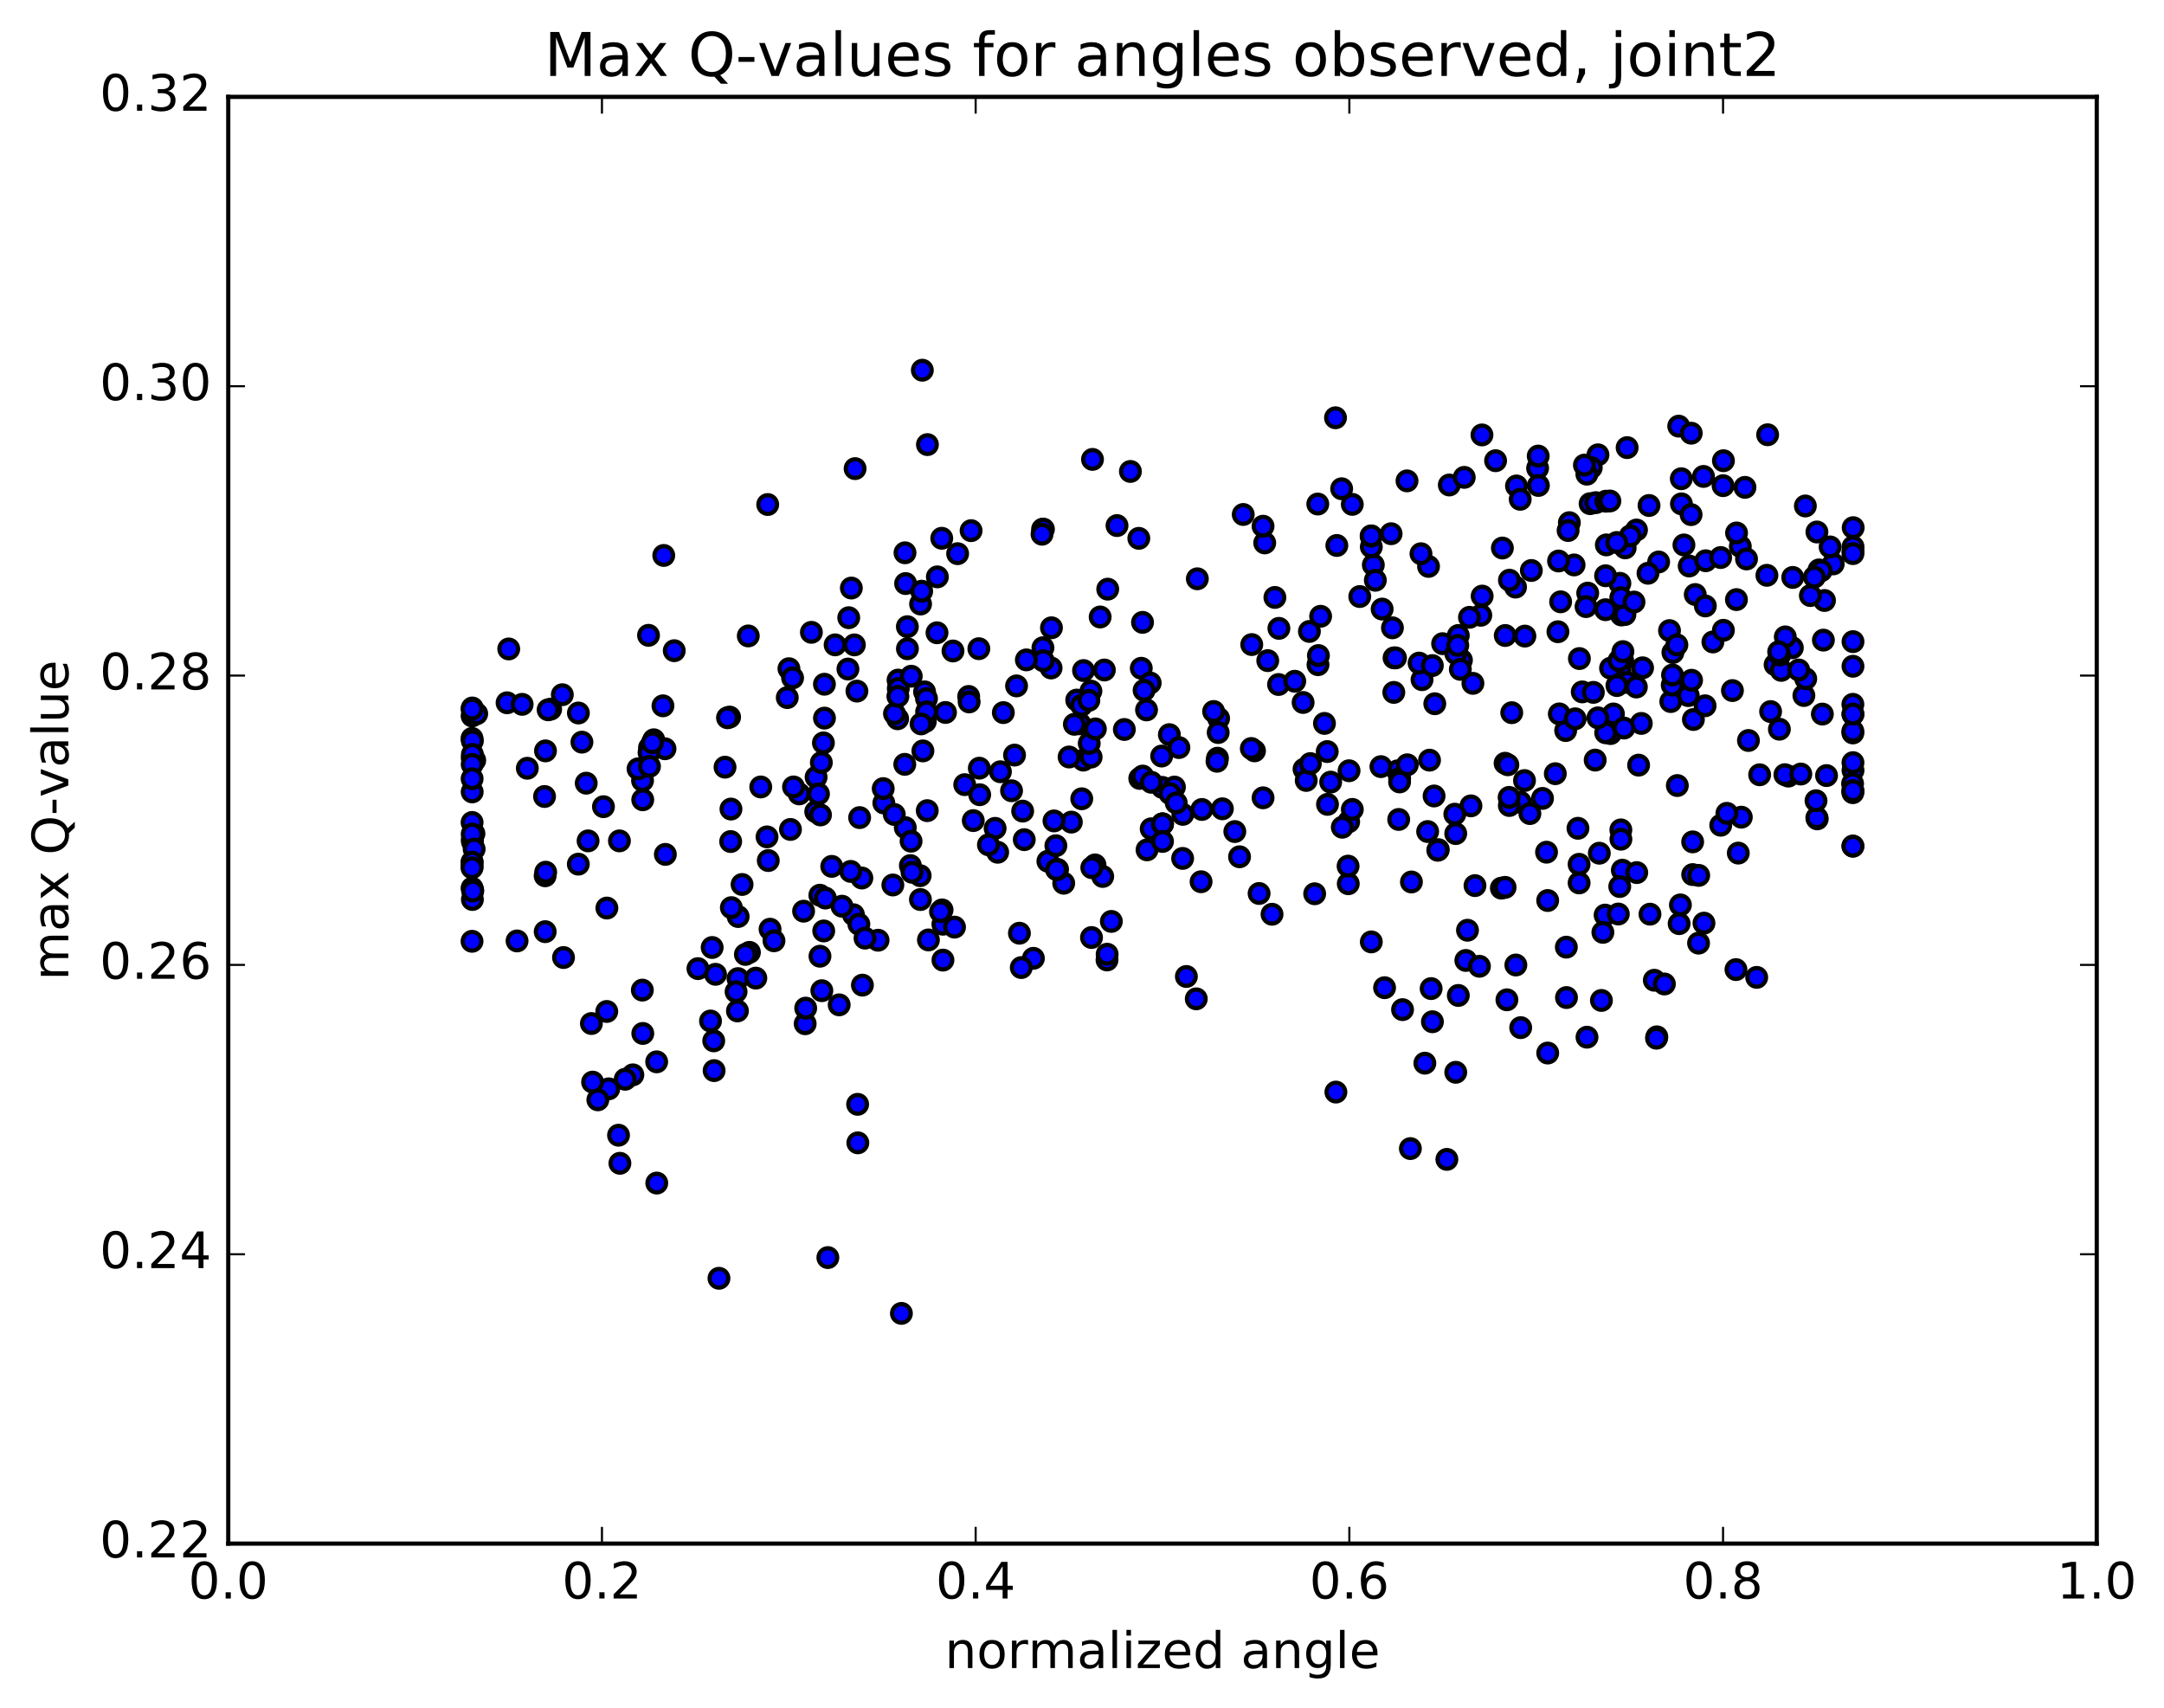 <?xml version="1.0" encoding="utf-8" standalone="no"?>
<!DOCTYPE svg PUBLIC "-//W3C//DTD SVG 1.1//EN"
  "http://www.w3.org/Graphics/SVG/1.1/DTD/svg11.dtd">
<!-- Created with matplotlib (http://matplotlib.org/) -->
<svg height="408pt" version="1.1" viewBox="0 0 517 408" width="517pt" xmlns="http://www.w3.org/2000/svg" xmlns:xlink="http://www.w3.org/1999/xlink">
 <defs>
  <style type="text/css">
*{stroke-linecap:butt;stroke-linejoin:round;stroke-miterlimit:100000;}
  </style>
 </defs>
 <g id="figure_1">
  <g id="patch_1">
   <path d="M 0 408.169 
L 517.674 408.169 
L 517.674 0 
L 0 0 
z
" style="fill:#ffffff;"/>
  </g>
  <g id="axes_1">
   <g id="patch_2">
    <path d="M 54.532 368.742 
L 500.933 368.742 
L 500.933 23.142 
L 54.532 23.142 
z
" style="fill:#ffffff;"/>
   </g>
   <g id="PathCollection_1">
    <defs>
     <path d="M 0 2.236 
C 0.593 2.236 1.162 2 1.581 1.581 
C 2 1.162 2.236 0.593 2.236 0 
C 2.236 -0.593 2 -1.162 1.581 -1.581 
C 1.162 -2 0.593 -2.236 0 -2.236 
C -0.593 -2.236 -1.162 -2 -1.581 -1.581 
C -2 -1.162 -2.236 -0.593 -2.236 0 
C -2.236 0.593 -2 1.162 -1.581 1.581 
C -1.162 2 -0.593 2.236 0 2.236 
z
" id="m415de239fe" style="stroke:#000000;"/>
    </defs>
    <g clip-path="url(#p5bfbca88d6)">
     <use style="fill:#0000ff;stroke:#000000;" x="250.348" xlink:href="#m415de239fe" y="205.743"/>
     <use style="fill:#0000ff;stroke:#000000;" x="277.732" xlink:href="#m415de239fe" y="196.82"/>
     <use style="fill:#0000ff;stroke:#000000;" x="295.008" xlink:href="#m415de239fe" y="198.646"/>
     <use style="fill:#0000ff;stroke:#000000;" x="334.162" xlink:href="#m415de239fe" y="195.755"/>
     <use style="fill:#0000ff;stroke:#000000;" x="343.622" xlink:href="#m415de239fe" y="202.969"/>
     <use style="fill:#0000ff;stroke:#000000;" x="322.114" xlink:href="#m415de239fe" y="211.113"/>
     <use style="fill:#0000ff;stroke:#000000;" x="322.07" xlink:href="#m415de239fe" y="206.901"/>
     <use style="fill:#0000ff;stroke:#000000;" x="322.21" xlink:href="#m415de239fe" y="196.313"/>
     <use style="fill:#0000ff;stroke:#000000;" x="322.3" xlink:href="#m415de239fe" y="184.12"/>
     <use style="fill:#0000ff;stroke:#000000;" x="339.737" xlink:href="#m415de239fe" y="162.365"/>
     <use style="fill:#0000ff;stroke:#000000;" x="349.15" xlink:href="#m415de239fe" y="157.701"/>
     <use style="fill:#0000ff;stroke:#000000;" x="344.653" xlink:href="#m415de239fe" y="153.763"/>
     <use style="fill:#0000ff;stroke:#000000;" x="353.778" xlink:href="#m415de239fe" y="146.977"/>
     <use style="fill:#0000ff;stroke:#000000;" x="332.666" xlink:href="#m415de239fe" y="149.974"/>
     <use style="fill:#0000ff;stroke:#000000;" x="333.053" xlink:href="#m415de239fe" y="157.151"/>
     <use style="fill:#0000ff;stroke:#000000;" x="333.4" xlink:href="#m415de239fe" y="157.161"/>
     <use style="fill:#0000ff;stroke:#000000;" x="316.425" xlink:href="#m415de239fe" y="172.813"/>
     <use style="fill:#0000ff;stroke:#000000;" x="277.535" xlink:href="#m415de239fe" y="180.61"/>
     <use style="fill:#0000ff;stroke:#000000;" x="272.296" xlink:href="#m415de239fe" y="185.955"/>
     <use style="fill:#0000ff;stroke:#000000;" x="311.547" xlink:href="#m415de239fe" y="183.739"/>
     <use style="fill:#0000ff;stroke:#000000;" x="333.888" xlink:href="#m415de239fe" y="184.137"/>
     <use style="fill:#0000ff;stroke:#000000;" x="334.386" xlink:href="#m415de239fe" y="185.925"/>
     <use style="fill:#0000ff;stroke:#000000;" x="317.909" xlink:href="#m415de239fe" y="186.836"/>
     <use style="fill:#0000ff;stroke:#000000;" x="312.065" xlink:href="#m415de239fe" y="186.437"/>
     <use style="fill:#0000ff;stroke:#000000;" x="351.422" xlink:href="#m415de239fe" y="192.506"/>
     <use style="fill:#0000ff;stroke:#000000;" x="376.99" xlink:href="#m415de239fe" y="197.867"/>
     <use style="fill:#0000ff;stroke:#000000;" x="382.094" xlink:href="#m415de239fe" y="203.818"/>
     <use style="fill:#0000ff;stroke:#000000;" x="377.258" xlink:href="#m415de239fe" y="206.469"/>
     <use style="fill:#0000ff;stroke:#000000;" x="411.099" xlink:href="#m415de239fe" y="197.134"/>
     <use style="fill:#0000ff;stroke:#000000;" x="434.159" xlink:href="#m415de239fe" y="195.611"/>
     <use style="fill:#0000ff;stroke:#000000;" x="434.057" xlink:href="#m415de239fe" y="195.355"/>
     <use style="fill:#0000ff;stroke:#000000;" x="433.863" xlink:href="#m415de239fe" y="191.28"/>
     <use style="fill:#0000ff;stroke:#000000;" x="415.294" xlink:href="#m415de239fe" y="203.791"/>
     <use style="fill:#0000ff;stroke:#000000;" x="394.196" xlink:href="#m415de239fe" y="218.382"/>
     <use style="fill:#0000ff;stroke:#000000;" x="395.229" xlink:href="#m415de239fe" y="234.167"/>
     <use style="fill:#0000ff;stroke:#000000;" x="395.835" xlink:href="#m415de239fe" y="247.681"/>
     <use style="fill:#0000ff;stroke:#000000;" x="395.754" xlink:href="#m415de239fe" y="248.013"/>
     <use style="fill:#0000ff;stroke:#000000;" x="378.012" xlink:href="#m415de239fe" y="165.283"/>
     <use style="fill:#0000ff;stroke:#000000;" x="339.036" xlink:href="#m415de239fe" y="158.402"/>
     <use style="fill:#0000ff;stroke:#000000;" x="335.08" xlink:href="#m415de239fe" y="241.186"/>
     <use style="fill:#0000ff;stroke:#000000;" x="374.248" xlink:href="#m415de239fe" y="238.301"/>
     <use style="fill:#0000ff;stroke:#000000;" x="379.148" xlink:href="#m415de239fe" y="247.767"/>
     <use style="fill:#0000ff;stroke:#000000;" x="340.412" xlink:href="#m415de239fe" y="253.977"/>
     <use style="fill:#0000ff;stroke:#000000;" x="319.158" xlink:href="#m415de239fe" y="260.881"/>
     <use style="fill:#0000ff;stroke:#000000;" x="336.953" xlink:href="#m415de239fe" y="274.38"/>
     <use style="fill:#0000ff;stroke:#000000;" x="345.671" xlink:href="#m415de239fe" y="276.958"/>
     <use style="fill:#0000ff;stroke:#000000;" x="341.077" xlink:href="#m415de239fe" y="198.643"/>
     <use style="fill:#0000ff;stroke:#000000;" x="363.229" xlink:href="#m415de239fe" y="191.626"/>
     <use style="fill:#0000ff;stroke:#000000;" x="381.103" xlink:href="#m415de239fe" y="181.577"/>
     <use style="fill:#0000ff;stroke:#000000;" x="384.769" xlink:href="#m415de239fe" y="175.239"/>
     <use style="fill:#0000ff;stroke:#000000;" x="380.664" xlink:href="#m415de239fe" y="165.396"/>
     <use style="fill:#0000ff;stroke:#000000;" x="385.464" xlink:href="#m415de239fe" y="170.555"/>
     <use style="fill:#0000ff;stroke:#000000;" x="364.217" xlink:href="#m415de239fe" y="186.464"/>
     <use style="fill:#0000ff;stroke:#000000;" x="347.566" xlink:href="#m415de239fe" y="194.498"/>
     <use style="fill:#0000ff;stroke:#000000;" x="342.616" xlink:href="#m415de239fe" y="190.147"/>
     <use style="fill:#0000ff;stroke:#000000;" x="374.053" xlink:href="#m415de239fe" y="174.517"/>
     <use style="fill:#0000ff;stroke:#000000;" x="383.61" xlink:href="#m415de239fe" y="175.05"/>
     <use style="fill:#0000ff;stroke:#000000;" x="371.574" xlink:href="#m415de239fe" y="184.824"/>
     <use style="fill:#0000ff;stroke:#000000;" x="367.348" xlink:href="#m415de239fe" y="111.848"/>
     <use style="fill:#0000ff;stroke:#000000;" x="390.971" xlink:href="#m415de239fe" y="126.609"/>
     <use style="fill:#0000ff;stroke:#000000;" x="396.264" xlink:href="#m415de239fe" y="134.25"/>
     <use style="fill:#0000ff;stroke:#000000;" x="379.888" xlink:href="#m415de239fe" y="120.317"/>
     <use style="fill:#0000ff;stroke:#000000;" x="374.935" xlink:href="#m415de239fe" y="124.857"/>
     <use style="fill:#0000ff;stroke:#000000;" x="393.723" xlink:href="#m415de239fe" y="136.941"/>
     <use style="fill:#0000ff;stroke:#000000;" x="376.063" xlink:href="#m415de239fe" y="134.954"/>
     <use style="fill:#0000ff;stroke:#000000;" x="372.354" xlink:href="#m415de239fe" y="134.014"/>
     <use style="fill:#0000ff;stroke:#000000;" x="415.776" xlink:href="#m415de239fe" y="130.537"/>
     <use style="fill:#0000ff;stroke:#000000;" x="431.318" xlink:href="#m415de239fe" y="120.868"/>
     <use style="fill:#0000ff;stroke:#000000;" x="427.256" xlink:href="#m415de239fe" y="185.4"/>
     <use style="fill:#0000ff;stroke:#000000;" x="426.427" xlink:href="#m415de239fe" y="185.058"/>
     <use style="fill:#0000ff;stroke:#000000;" x="428.303" xlink:href="#m415de239fe" y="137.939"/>
     <use style="fill:#0000ff;stroke:#000000;" x="428.211" xlink:href="#m415de239fe" y="154.737"/>
     <use style="fill:#0000ff;stroke:#000000;" x="426.524" xlink:href="#m415de239fe" y="152.141"/>
     <use style="fill:#0000ff;stroke:#000000;" x="409.226" xlink:href="#m415de239fe" y="153.355"/>
     <use style="fill:#0000ff;stroke:#000000;" x="387.67" xlink:href="#m415de239fe" y="157.764"/>
     <use style="fill:#0000ff;stroke:#000000;" x="387.371" xlink:href="#m415de239fe" y="146.91"/>
     <use style="fill:#0000ff;stroke:#000000;" x="387.027" xlink:href="#m415de239fe" y="160.26"/>
     <use style="fill:#0000ff;stroke:#000000;" x="386.913" xlink:href="#m415de239fe" y="162.926"/>
     <use style="fill:#0000ff;stroke:#000000;" x="404.569" xlink:href="#m415de239fe" y="171.877"/>
     <use style="fill:#0000ff;stroke:#000000;" x="417.72" xlink:href="#m415de239fe" y="176.891"/>
     <use style="fill:#0000ff;stroke:#000000;" x="403.348" xlink:href="#m415de239fe" y="166.172"/>
     <use style="fill:#0000ff;stroke:#000000;" x="398.86" xlink:href="#m415de239fe" y="150.638"/>
     <use style="fill:#0000ff;stroke:#000000;" x="434.582" xlink:href="#m415de239fe" y="136.141"/>
     <use style="fill:#0000ff;stroke:#000000;" x="435.89" xlink:href="#m415de239fe" y="143.448"/>
     <use style="fill:#0000ff;stroke:#000000;" x="437.978" xlink:href="#m415de239fe" y="134.706"/>
     <use style="fill:#0000ff;stroke:#000000;" x="435.112" xlink:href="#m415de239fe" y="136.345"/>
     <use style="fill:#0000ff;stroke:#000000;" x="432.513" xlink:href="#m415de239fe" y="142.267"/>
     <use style="fill:#0000ff;stroke:#000000;" x="411.734" xlink:href="#m415de239fe" y="150.569"/>
     <use style="fill:#0000ff;stroke:#000000;" x="407.361" xlink:href="#m415de239fe" y="168.602"/>
     <use style="fill:#0000ff;stroke:#000000;" x="430.965" xlink:href="#m415de239fe" y="166.148"/>
     <use style="fill:#0000ff;stroke:#000000;" x="431.41" xlink:href="#m415de239fe" y="162.155"/>
     <use style="fill:#0000ff;stroke:#000000;" x="413.895" xlink:href="#m415de239fe" y="164.967"/>
     <use style="fill:#0000ff;stroke:#000000;" x="392.424" xlink:href="#m415de239fe" y="159.53"/>
     <use style="fill:#0000ff;stroke:#000000;" x="399.672" xlink:href="#m415de239fe" y="155.877"/>
     <use style="fill:#0000ff;stroke:#000000;" x="401.465" xlink:href="#m415de239fe" y="216.168"/>
     <use style="fill:#0000ff;stroke:#000000;" x="404.396" xlink:href="#m415de239fe" y="208.924"/>
     <use style="fill:#0000ff;stroke:#000000;" x="405.837" xlink:href="#m415de239fe" y="209.115"/>
     <use style="fill:#0000ff;stroke:#000000;" x="388.208" xlink:href="#m415de239fe" y="146.805"/>
     <use style="fill:#0000ff;stroke:#000000;" x="383.569" xlink:href="#m415de239fe" y="145.65"/>
     <use style="fill:#0000ff;stroke:#000000;" x="405.01" xlink:href="#m415de239fe" y="142.022"/>
     <use style="fill:#0000ff;stroke:#000000;" x="387.008" xlink:href="#m415de239fe" y="139.348"/>
     <use style="fill:#0000ff;stroke:#000000;" x="379.321" xlink:href="#m415de239fe" y="141.684"/>
     <use style="fill:#0000ff;stroke:#000000;" x="383.589" xlink:href="#m415de239fe" y="137.537"/>
     <use style="fill:#0000ff;stroke:#000000;" x="383.768" xlink:href="#m415de239fe" y="130.168"/>
     <use style="fill:#0000ff;stroke:#000000;" x="367.535" xlink:href="#m415de239fe" y="115.968"/>
     <use style="fill:#0000ff;stroke:#000000;" x="362.305" xlink:href="#m415de239fe" y="116.089"/>
     <use style="fill:#0000ff;stroke:#000000;" x="401.678" xlink:href="#m415de239fe" y="114.359"/>
     <use style="fill:#0000ff;stroke:#000000;" x="411.661" xlink:href="#m415de239fe" y="116.017"/>
     <use style="fill:#0000ff;stroke:#000000;" x="372.848" xlink:href="#m415de239fe" y="143.763"/>
     <use style="fill:#0000ff;stroke:#000000;" x="347.8" xlink:href="#m415de239fe" y="156.121"/>
     <use style="fill:#0000ff;stroke:#000000;" x="347.793" xlink:href="#m415de239fe" y="256.155"/>
     <use style="fill:#0000ff;stroke:#000000;" x="347.788" xlink:href="#m415de239fe" y="199.129"/>
     <use style="fill:#0000ff;stroke:#000000;" x="365.504" xlink:href="#m415de239fe" y="194.351"/>
     <use style="fill:#0000ff;stroke:#000000;" x="369.764" xlink:href="#m415de239fe" y="251.554"/>
     <use style="fill:#0000ff;stroke:#000000;" x="348.404" xlink:href="#m415de239fe" y="237.798"/>
     <use style="fill:#0000ff;stroke:#000000;" x="330.788" xlink:href="#m415de239fe" y="235.945"/>
     <use style="fill:#0000ff;stroke:#000000;" x="323.08" xlink:href="#m415de239fe" y="193.355"/>
     <use style="fill:#0000ff;stroke:#000000;" x="362.151" xlink:href="#m415de239fe" y="230.524"/>
     <use style="fill:#0000ff;stroke:#000000;" x="383.469" xlink:href="#m415de239fe" y="218.603"/>
     <use style="fill:#0000ff;stroke:#000000;" x="401.162" xlink:href="#m415de239fe" y="220.646"/>
     <use style="fill:#0000ff;stroke:#000000;" x="405.802" xlink:href="#m415de239fe" y="225.3"/>
     <use style="fill:#0000ff;stroke:#000000;" x="397.639" xlink:href="#m415de239fe" y="235.059"/>
     <use style="fill:#0000ff;stroke:#000000;" x="437.228" xlink:href="#m415de239fe" y="130.654"/>
     <use style="fill:#0000ff;stroke:#000000;" x="442.707" xlink:href="#m415de239fe" y="131.634"/>
     <use style="fill:#0000ff;stroke:#000000;" x="442.707" xlink:href="#m415de239fe" y="130.627"/>
     <use style="fill:#0000ff;stroke:#000000;" x="442.702" xlink:href="#m415de239fe" y="184.035"/>
     <use style="fill:#0000ff;stroke:#000000;" x="423.014" xlink:href="#m415de239fe" y="169.982"/>
     <use style="fill:#0000ff;stroke:#000000;" x="401.709" xlink:href="#m415de239fe" y="120.369"/>
     <use style="fill:#0000ff;stroke:#000000;" x="419.691" xlink:href="#m415de239fe" y="233.481"/>
     <use style="fill:#0000ff;stroke:#000000;" x="436.379" xlink:href="#m415de239fe" y="185.275"/>
     <use style="fill:#0000ff;stroke:#000000;" x="430.231" xlink:href="#m415de239fe" y="184.907"/>
     <use style="fill:#0000ff;stroke:#000000;" x="414.738" xlink:href="#m415de239fe" y="231.621"/>
     <use style="fill:#0000ff;stroke:#000000;" x="407.095" xlink:href="#m415de239fe" y="220.528"/>
     <use style="fill:#0000ff;stroke:#000000;" x="404.391" xlink:href="#m415de239fe" y="201.109"/>
     <use style="fill:#0000ff;stroke:#000000;" x="388.272" xlink:href="#m415de239fe" y="130.88"/>
     <use style="fill:#0000ff;stroke:#000000;" x="351.07" xlink:href="#m415de239fe" y="147.471"/>
     <use style="fill:#0000ff;stroke:#000000;" x="348.885" xlink:href="#m415de239fe" y="159.898"/>
     <use style="fill:#0000ff;stroke:#000000;" x="384.774" xlink:href="#m415de239fe" y="159.624"/>
     <use style="fill:#0000ff;stroke:#000000;" x="424.091" xlink:href="#m415de239fe" y="158.784"/>
     <use style="fill:#0000ff;stroke:#000000;" x="435.379" xlink:href="#m415de239fe" y="170.582"/>
     <use style="fill:#0000ff;stroke:#000000;" x="442.699" xlink:href="#m415de239fe" y="153.276"/>
     <use style="fill:#0000ff;stroke:#000000;" x="442.683" xlink:href="#m415de239fe" y="132.249"/>
     <use style="fill:#0000ff;stroke:#000000;" x="425.564" xlink:href="#m415de239fe" y="160.143"/>
     <use style="fill:#0000ff;stroke:#000000;" x="386.796" xlink:href="#m415de239fe" y="157.799"/>
     <use style="fill:#0000ff;stroke:#000000;" x="381.77" xlink:href="#m415de239fe" y="108.648"/>
     <use style="fill:#0000ff;stroke:#000000;" x="393.97" xlink:href="#m415de239fe" y="120.753"/>
     <use style="fill:#0000ff;stroke:#000000;" x="358.934" xlink:href="#m415de239fe" y="130.915"/>
     <use style="fill:#0000ff;stroke:#000000;" x="341.289" xlink:href="#m415de239fe" y="135.306"/>
     <use style="fill:#0000ff;stroke:#000000;" x="324.859" xlink:href="#m415de239fe" y="142.505"/>
     <use style="fill:#0000ff;stroke:#000000;" x="314.882" xlink:href="#m415de239fe" y="158.788"/>
     <use style="fill:#0000ff;stroke:#000000;" x="342.2" xlink:href="#m415de239fe" y="158.996"/>
     <use style="fill:#0000ff;stroke:#000000;" x="359.616" xlink:href="#m415de239fe" y="151.811"/>
     <use style="fill:#0000ff;stroke:#000000;" x="400.625" xlink:href="#m415de239fe" y="154.044"/>
     <use style="fill:#0000ff;stroke:#000000;" x="407.422" xlink:href="#m415de239fe" y="144.75"/>
     <use style="fill:#0000ff;stroke:#000000;" x="387.218" xlink:href="#m415de239fe" y="142.766"/>
     <use style="fill:#0000ff;stroke:#000000;" x="387.729" xlink:href="#m415de239fe" y="155.659"/>
     <use style="fill:#0000ff;stroke:#000000;" x="388.763" xlink:href="#m415de239fe" y="163.038"/>
     <use style="fill:#0000ff;stroke:#000000;" x="372.535" xlink:href="#m415de239fe" y="170.541"/>
     <use style="fill:#0000ff;stroke:#000000;" x="329.919" xlink:href="#m415de239fe" y="183.137"/>
     <use style="fill:#0000ff;stroke:#000000;" x="287.146" xlink:href="#m415de239fe" y="193.369"/>
     <use style="fill:#0000ff;stroke:#000000;" x="275.028" xlink:href="#m415de239fe" y="197.985"/>
     <use style="fill:#0000ff;stroke:#000000;" x="282.542" xlink:href="#m415de239fe" y="205.062"/>
     <use style="fill:#0000ff;stroke:#000000;" x="255.954" xlink:href="#m415de239fe" y="196.391"/>
     <use style="fill:#0000ff;stroke:#000000;" x="238.355" xlink:href="#m415de239fe" y="203.592"/>
     <use style="fill:#0000ff;stroke:#000000;" x="198.712" xlink:href="#m415de239fe" y="206.963"/>
     <use style="fill:#0000ff;stroke:#000000;" x="194.976" xlink:href="#m415de239fe" y="185.655"/>
     <use style="fill:#0000ff;stroke:#000000;" x="233.969" xlink:href="#m415de239fe" y="183.507"/>
     <use style="fill:#0000ff;stroke:#000000;" x="258.816" xlink:href="#m415de239fe" y="181.576"/>
     <use style="fill:#0000ff;stroke:#000000;" x="258.011" xlink:href="#m415de239fe" y="172.915"/>
     <use style="fill:#0000ff;stroke:#000000;" x="257.236" xlink:href="#m415de239fe" y="167.239"/>
     <use style="fill:#0000ff;stroke:#000000;" x="273.918" xlink:href="#m415de239fe" y="169.585"/>
     <use style="fill:#0000ff;stroke:#000000;" x="291.138" xlink:href="#m415de239fe" y="171.614"/>
     <use style="fill:#0000ff;stroke:#000000;" x="291.035" xlink:href="#m415de239fe" y="174.993"/>
     <use style="fill:#0000ff;stroke:#000000;" x="290.867" xlink:href="#m415de239fe" y="181.124"/>
     <use style="fill:#0000ff;stroke:#000000;" x="290.752" xlink:href="#m415de239fe" y="181.854"/>
     <use style="fill:#0000ff;stroke:#000000;" x="272.996" xlink:href="#m415de239fe" y="185.393"/>
     <use style="fill:#0000ff;stroke:#000000;" x="265.51" xlink:href="#m415de239fe" y="220.111"/>
     <use style="fill:#0000ff;stroke:#000000;" x="286.949" xlink:href="#m415de239fe" y="210.633"/>
     <use style="fill:#0000ff;stroke:#000000;" x="303.902" xlink:href="#m415de239fe" y="218.401"/>
     <use style="fill:#0000ff;stroke:#000000;" x="350.201" xlink:href="#m415de239fe" y="229.437"/>
     <use style="fill:#0000ff;stroke:#000000;" x="363.31" xlink:href="#m415de239fe" y="245.487"/>
     <use style="fill:#0000ff;stroke:#000000;" x="341.91" xlink:href="#m415de239fe" y="236.158"/>
     <use style="fill:#0000ff;stroke:#000000;" x="342.218" xlink:href="#m415de239fe" y="244.078"/>
     <use style="fill:#0000ff;stroke:#000000;" x="360.017" xlink:href="#m415de239fe" y="238.838"/>
     <use style="fill:#0000ff;stroke:#000000;" x="382.944" xlink:href="#m415de239fe" y="222.727"/>
     <use style="fill:#0000ff;stroke:#000000;" x="387.589" xlink:href="#m415de239fe" y="207.88"/>
     <use style="fill:#0000ff;stroke:#000000;" x="391.034" xlink:href="#m415de239fe" y="208.448"/>
     <use style="fill:#0000ff;stroke:#000000;" x="352.387" xlink:href="#m415de239fe" y="211.558"/>
     <use style="fill:#0000ff;stroke:#000000;" x="350.595" xlink:href="#m415de239fe" y="222.222"/>
     <use style="fill:#0000ff;stroke:#000000;" x="374.213" xlink:href="#m415de239fe" y="226.261"/>
     <use style="fill:#0000ff;stroke:#000000;" x="358.692" xlink:href="#m415de239fe" y="212.165"/>
     <use style="fill:#0000ff;stroke:#000000;" x="337.203" xlink:href="#m415de239fe" y="210.691"/>
     <use style="fill:#0000ff;stroke:#000000;" x="320.689" xlink:href="#m415de239fe" y="197.614"/>
     <use style="fill:#0000ff;stroke:#000000;" x="282.591" xlink:href="#m415de239fe" y="194.536"/>
     <use style="fill:#0000ff;stroke:#000000;" x="274.034" xlink:href="#m415de239fe" y="203.017"/>
     <use style="fill:#0000ff;stroke:#000000;" x="296.14" xlink:href="#m415de239fe" y="204.675"/>
     <use style="fill:#0000ff;stroke:#000000;" x="314.086" xlink:href="#m415de239fe" y="213.506"/>
     <use style="fill:#0000ff;stroke:#000000;" x="353.451" xlink:href="#m415de239fe" y="230.828"/>
     <use style="fill:#0000ff;stroke:#000000;" x="369.484" xlink:href="#m415de239fe" y="203.575"/>
     <use style="fill:#0000ff;stroke:#000000;" x="360.596" xlink:href="#m415de239fe" y="192.421"/>
     <use style="fill:#0000ff;stroke:#000000;" x="382.592" xlink:href="#m415de239fe" y="238.992"/>
     <use style="fill:#0000ff;stroke:#000000;" x="277.732" xlink:href="#m415de239fe" y="196.82"/>
     <use style="fill:#0000ff;stroke:#000000;" x="277.67" xlink:href="#m415de239fe" y="188.088"/>
     <use style="fill:#0000ff;stroke:#000000;" x="260.681" xlink:href="#m415de239fe" y="180.85"/>
     <use style="fill:#0000ff;stroke:#000000;" x="239.009" xlink:href="#m415de239fe" y="184.36"/>
     <use style="fill:#0000ff;stroke:#000000;" x="221.526" xlink:href="#m415de239fe" y="193.653"/>
     <use style="fill:#0000ff;stroke:#000000;" x="216.282" xlink:href="#m415de239fe" y="197.71"/>
     <use style="fill:#0000ff;stroke:#000000;" x="237.743" xlink:href="#m415de239fe" y="197.879"/>
     <use style="fill:#0000ff;stroke:#000000;" x="255.415" xlink:href="#m415de239fe" y="180.832"/>
     <use style="fill:#0000ff;stroke:#000000;" x="260.228" xlink:href="#m415de239fe" y="177.585"/>
     <use style="fill:#0000ff;stroke:#000000;" x="258.867" xlink:href="#m415de239fe" y="160.186"/>
     <use style="fill:#0000ff;stroke:#000000;" x="272.662" xlink:href="#m415de239fe" y="159.639"/>
     <use style="fill:#0000ff;stroke:#000000;" x="251.118" xlink:href="#m415de239fe" y="159.57"/>
     <use style="fill:#0000ff;stroke:#000000;" x="251.205" xlink:href="#m415de239fe" y="149.969"/>
     <use style="fill:#0000ff;stroke:#000000;" x="233.858" xlink:href="#m415de239fe" y="154.961"/>
     <use style="fill:#0000ff;stroke:#000000;" x="223.86" xlink:href="#m415de239fe" y="151.161"/>
     <use style="fill:#0000ff;stroke:#000000;" x="249.077" xlink:href="#m415de239fe" y="126.427"/>
     <use style="fill:#0000ff;stroke:#000000;" x="249.167" xlink:href="#m415de239fe" y="154.733"/>
     <use style="fill:#0000ff;stroke:#000000;" x="249.244" xlink:href="#m415de239fe" y="157.84"/>
     <use style="fill:#0000ff;stroke:#000000;" x="249.283" xlink:href="#m415de239fe" y="126.408"/>
     <use style="fill:#0000ff;stroke:#000000;" x="231.428" xlink:href="#m415de239fe" y="166.37"/>
     <use style="fill:#0000ff;stroke:#000000;" x="188.487" xlink:href="#m415de239fe" y="159.741"/>
     <use style="fill:#0000ff;stroke:#000000;" x="183.415" xlink:href="#m415de239fe" y="120.523"/>
     <use style="fill:#0000ff;stroke:#000000;" x="204.291" xlink:href="#m415de239fe" y="111.946"/>
     <use style="fill:#0000ff;stroke:#000000;" x="221.572" xlink:href="#m415de239fe" y="106.208"/>
     <use style="fill:#0000ff;stroke:#000000;" x="261.006" xlink:href="#m415de239fe" y="109.742"/>
     <use style="fill:#0000ff;stroke:#000000;" x="270.065" xlink:href="#m415de239fe" y="112.62"/>
     <use style="fill:#0000ff;stroke:#000000;" x="232.002" xlink:href="#m415de239fe" y="126.763"/>
     <use style="fill:#0000ff;stroke:#000000;" x="228.786" xlink:href="#m415de239fe" y="132.266"/>
     <use style="fill:#0000ff;stroke:#000000;" x="272.073" xlink:href="#m415de239fe" y="128.604"/>
     <use style="fill:#0000ff;stroke:#000000;" x="297.022" xlink:href="#m415de239fe" y="122.9"/>
     <use style="fill:#0000ff;stroke:#000000;" x="314.831" xlink:href="#m415de239fe" y="120.407"/>
     <use style="fill:#0000ff;stroke:#000000;" x="336.149" xlink:href="#m415de239fe" y="114.872"/>
     <use style="fill:#0000ff;stroke:#000000;" x="354.057" xlink:href="#m415de239fe" y="103.897"/>
     <use style="fill:#0000ff;stroke:#000000;" x="378.923" xlink:href="#m415de239fe" y="144.908"/>
     <use style="fill:#0000ff;stroke:#000000;" x="361.17" xlink:href="#m415de239fe" y="170.251"/>
     <use style="fill:#0000ff;stroke:#000000;" x="336.218" xlink:href="#m415de239fe" y="182.696"/>
     <use style="fill:#0000ff;stroke:#000000;" x="319.065" xlink:href="#m415de239fe" y="99.797"/>
     <use style="fill:#0000ff;stroke:#000000;" x="280.582" xlink:href="#m415de239fe" y="188.017"/>
     <use style="fill:#0000ff;stroke:#000000;" x="241.669" xlink:href="#m415de239fe" y="188.898"/>
     <use style="fill:#0000ff;stroke:#000000;" x="220.356" xlink:href="#m415de239fe" y="88.437"/>
     <use style="fill:#0000ff;stroke:#000000;" x="220.49" xlink:href="#m415de239fe" y="179.38"/>
     <use style="fill:#0000ff;stroke:#000000;" x="220.889" xlink:href="#m415de239fe" y="165.275"/>
     <use style="fill:#0000ff;stroke:#000000;" x="221.068" xlink:href="#m415de239fe" y="172.353"/>
     <use style="fill:#0000ff;stroke:#000000;" x="239.707" xlink:href="#m415de239fe" y="170.233"/>
     <use style="fill:#0000ff;stroke:#000000;" x="261.695" xlink:href="#m415de239fe" y="174.125"/>
     <use style="fill:#0000ff;stroke:#000000;" x="279.373" xlink:href="#m415de239fe" y="175.493"/>
     <use style="fill:#0000ff;stroke:#000000;" x="283.436" xlink:href="#m415de239fe" y="233.267"/>
     <use style="fill:#0000ff;stroke:#000000;" x="244.324" xlink:href="#m415de239fe" y="193.763"/>
     <use style="fill:#0000ff;stroke:#000000;" x="216.359" xlink:href="#m415de239fe" y="139.402"/>
     <use style="fill:#0000ff;stroke:#000000;" x="216.776" xlink:href="#m415de239fe" y="149.706"/>
     <use style="fill:#0000ff;stroke:#000000;" x="216.793" xlink:href="#m415de239fe" y="154.978"/>
     <use style="fill:#0000ff;stroke:#000000;" x="199.516" xlink:href="#m415de239fe" y="154.046"/>
     <use style="fill:#0000ff;stroke:#000000;" x="178.771" xlink:href="#m415de239fe" y="151.912"/>
     <use style="fill:#0000ff;stroke:#000000;" x="161.084" xlink:href="#m415de239fe" y="155.442"/>
     <use style="fill:#0000ff;stroke:#000000;" x="154.936" xlink:href="#m415de239fe" y="151.769"/>
     <use style="fill:#0000ff;stroke:#000000;" x="193.848" xlink:href="#m415de239fe" y="151.053"/>
     <use style="fill:#0000ff;stroke:#000000;" x="202.58" xlink:href="#m415de239fe" y="159.825"/>
     <use style="fill:#0000ff;stroke:#000000;" x="189.354" xlink:href="#m415de239fe" y="161.938"/>
     <use style="fill:#0000ff;stroke:#000000;" x="214.453" xlink:href="#m415de239fe" y="171.703"/>
     <use style="fill:#0000ff;stroke:#000000;" x="196.971" xlink:href="#m415de239fe" y="171.548"/>
     <use style="fill:#0000ff;stroke:#000000;" x="188.085" xlink:href="#m415de239fe" y="166.648"/>
     <use style="fill:#0000ff;stroke:#000000;" x="213.699" xlink:href="#m415de239fe" y="170.48"/>
     <use style="fill:#0000ff;stroke:#000000;" x="214.558" xlink:href="#m415de239fe" y="162.463"/>
     <use style="fill:#0000ff;stroke:#000000;" x="214.61" xlink:href="#m415de239fe" y="164.464"/>
     <use style="fill:#0000ff;stroke:#000000;" x="196.966" xlink:href="#m415de239fe" y="163.453"/>
     <use style="fill:#0000ff;stroke:#000000;" x="158.385" xlink:href="#m415de239fe" y="168.611"/>
     <use style="fill:#0000ff;stroke:#000000;" x="138.185" xlink:href="#m415de239fe" y="170.324"/>
     <use style="fill:#0000ff;stroke:#000000;" x="121.143" xlink:href="#m415de239fe" y="167.885"/>
     <use style="fill:#0000ff;stroke:#000000;" x="112.792" xlink:href="#m415de239fe" y="171.025"/>
     <use style="fill:#0000ff;stroke:#000000;" x="113.158" xlink:href="#m415de239fe" y="170.238"/>
     <use style="fill:#0000ff;stroke:#000000;" x="113.892" xlink:href="#m415de239fe" y="170.505"/>
     <use style="fill:#0000ff;stroke:#000000;" x="131.557" xlink:href="#m415de239fe" y="169.405"/>
     <use style="fill:#0000ff;stroke:#000000;" x="171.769" xlink:href="#m415de239fe" y="305.366"/>
     <use style="fill:#0000ff;stroke:#000000;" x="197.784" xlink:href="#m415de239fe" y="300.418"/>
     <use style="fill:#0000ff;stroke:#000000;" x="215.353" xlink:href="#m415de239fe" y="313.751"/>
     <use style="fill:#0000ff;stroke:#000000;" x="219.932" xlink:href="#m415de239fe" y="144.291"/>
     <use style="fill:#0000ff;stroke:#000000;" x="216.213" xlink:href="#m415de239fe" y="132.054"/>
     <use style="fill:#0000ff;stroke:#000000;" x="224.992" xlink:href="#m415de239fe" y="128.588"/>
     <use style="fill:#0000ff;stroke:#000000;" x="203.395" xlink:href="#m415de239fe" y="140.475"/>
     <use style="fill:#0000ff;stroke:#000000;" x="220.2" xlink:href="#m415de239fe" y="141.227"/>
     <use style="fill:#0000ff;stroke:#000000;" x="262.837" xlink:href="#m415de239fe" y="147.388"/>
     <use style="fill:#0000ff;stroke:#000000;" x="274.794" xlink:href="#m415de239fe" y="163.151"/>
     <use style="fill:#0000ff;stroke:#000000;" x="231.54" xlink:href="#m415de239fe" y="167.678"/>
     <use style="fill:#0000ff;stroke:#000000;" x="204.73" xlink:href="#m415de239fe" y="165.096"/>
     <use style="fill:#0000ff;stroke:#000000;" x="221.349" xlink:href="#m415de239fe" y="166.888"/>
     <use style="fill:#0000ff;stroke:#000000;" x="263.842" xlink:href="#m415de239fe" y="160.053"/>
     <use style="fill:#0000ff;stroke:#000000;" x="302.877" xlink:href="#m415de239fe" y="157.815"/>
     <use style="fill:#0000ff;stroke:#000000;" x="314.98" xlink:href="#m415de239fe" y="156.601"/>
     <use style="fill:#0000ff;stroke:#000000;" x="305.543" xlink:href="#m415de239fe" y="150.107"/>
     <use style="fill:#0000ff;stroke:#000000;" x="348.4" xlink:href="#m415de239fe" y="151.809"/>
     <use style="fill:#0000ff;stroke:#000000;" x="391.479" xlink:href="#m415de239fe" y="182.779"/>
     <use style="fill:#0000ff;stroke:#000000;" x="414.853" xlink:href="#m415de239fe" y="143.235"/>
     <use style="fill:#0000ff;stroke:#000000;" x="425.202" xlink:href="#m415de239fe" y="156.472"/>
     <use style="fill:#0000ff;stroke:#000000;" x="400.729" xlink:href="#m415de239fe" y="187.656"/>
     <use style="fill:#0000ff;stroke:#000000;" x="392.122" xlink:href="#m415de239fe" y="172.815"/>
     <use style="fill:#0000ff;stroke:#000000;" x="404.131" xlink:href="#m415de239fe" y="162.503"/>
     <use style="fill:#0000ff;stroke:#000000;" x="399.163" xlink:href="#m415de239fe" y="167.592"/>
     <use style="fill:#0000ff;stroke:#000000;" x="425.113" xlink:href="#m415de239fe" y="174.196"/>
     <use style="fill:#0000ff;stroke:#000000;" x="417.263" xlink:href="#m415de239fe" y="133.525"/>
     <use style="fill:#0000ff;stroke:#000000;" x="422.132" xlink:href="#m415de239fe" y="137.435"/>
     <use style="fill:#0000ff;stroke:#000000;" x="414.879" xlink:href="#m415de239fe" y="127.315"/>
     <use style="fill:#0000ff;stroke:#000000;" x="390.378" xlink:href="#m415de239fe" y="143.823"/>
     <use style="fill:#0000ff;stroke:#000000;" x="372.207" xlink:href="#m415de239fe" y="150.91"/>
     <use style="fill:#0000ff;stroke:#000000;" x="364.312" xlink:href="#m415de239fe" y="151.952"/>
     <use style="fill:#0000ff;stroke:#000000;" x="403.564" xlink:href="#m415de239fe" y="135.206"/>
     <use style="fill:#0000ff;stroke:#000000;" x="407.513" xlink:href="#m415de239fe" y="133.957"/>
     <use style="fill:#0000ff;stroke:#000000;" x="389.484" xlink:href="#m415de239fe" y="128.017"/>
     <use style="fill:#0000ff;stroke:#000000;" x="381.252" xlink:href="#m415de239fe" y="120.076"/>
     <use style="fill:#0000ff;stroke:#000000;" x="404.015" xlink:href="#m415de239fe" y="122.935"/>
     <use style="fill:#0000ff;stroke:#000000;" x="387.982" xlink:href="#m415de239fe" y="173.922"/>
     <use style="fill:#0000ff;stroke:#000000;" x="359.578" xlink:href="#m415de239fe" y="182.328"/>
     <use style="fill:#0000ff;stroke:#000000;" x="360.241" xlink:href="#m415de239fe" y="182.696"/>
     <use style="fill:#0000ff;stroke:#000000;" x="360.544" xlink:href="#m415de239fe" y="190.482"/>
     <use style="fill:#0000ff;stroke:#000000;" x="343.498" xlink:href="#m415de239fe" y="203.115"/>
     <use style="fill:#0000ff;stroke:#000000;" x="300.809" xlink:href="#m415de239fe" y="213.438"/>
     <use style="fill:#0000ff;stroke:#000000;" x="260.771" xlink:href="#m415de239fe" y="223.96"/>
     <use style="fill:#0000ff;stroke:#000000;" x="254.131" xlink:href="#m415de239fe" y="210.988"/>
     <use style="fill:#0000ff;stroke:#000000;" x="292.034" xlink:href="#m415de239fe" y="193.208"/>
     <use style="fill:#0000ff;stroke:#000000;" x="317.152" xlink:href="#m415de239fe" y="192.15"/>
     <use style="fill:#0000ff;stroke:#000000;" x="317.087" xlink:href="#m415de239fe" y="179.538"/>
     <use style="fill:#0000ff;stroke:#000000;" x="299.711" xlink:href="#m415de239fe" y="179.366"/>
     <use style="fill:#0000ff;stroke:#000000;" x="289.948" xlink:href="#m415de239fe" y="169.961"/>
     <use style="fill:#0000ff;stroke:#000000;" x="332.993" xlink:href="#m415de239fe" y="165.406"/>
     <use style="fill:#0000ff;stroke:#000000;" x="342.784" xlink:href="#m415de239fe" y="168.114"/>
     <use style="fill:#0000ff;stroke:#000000;" x="334.375" xlink:href="#m415de239fe" y="186.788"/>
     <use style="fill:#0000ff;stroke:#000000;" x="359.585" xlink:href="#m415de239fe" y="211.977"/>
     <use style="fill:#0000ff;stroke:#000000;" x="377.266" xlink:href="#m415de239fe" y="210.915"/>
     <use style="fill:#0000ff;stroke:#000000;" x="416.019" xlink:href="#m415de239fe" y="195.211"/>
     <use style="fill:#0000ff;stroke:#000000;" x="420.395" xlink:href="#m415de239fe" y="185.084"/>
     <use style="fill:#0000ff;stroke:#000000;" x="412.572" xlink:href="#m415de239fe" y="194.291"/>
     <use style="fill:#0000ff;stroke:#000000;" x="442.598" xlink:href="#m415de239fe" y="187.207"/>
     <use style="fill:#0000ff;stroke:#000000;" x="442.663" xlink:href="#m415de239fe" y="189.361"/>
     <use style="fill:#0000ff;stroke:#000000;" x="442.687" xlink:href="#m415de239fe" y="188.929"/>
     <use style="fill:#0000ff;stroke:#000000;" x="442.694" xlink:href="#m415de239fe" y="170.641"/>
     <use style="fill:#0000ff;stroke:#000000;" x="442.692" xlink:href="#m415de239fe" y="159.16"/>
     <use style="fill:#0000ff;stroke:#000000;" x="442.668" xlink:href="#m415de239fe" y="175.09"/>
     <use style="fill:#0000ff;stroke:#000000;" x="442.692" xlink:href="#m415de239fe" y="182.181"/>
     <use style="fill:#0000ff;stroke:#000000;" x="442.67" xlink:href="#m415de239fe" y="202.115"/>
     <use style="fill:#0000ff;stroke:#000000;" x="442.693" xlink:href="#m415de239fe" y="202.141"/>
     <use style="fill:#0000ff;stroke:#000000;" x="442.666" xlink:href="#m415de239fe" y="188.898"/>
     <use style="fill:#0000ff;stroke:#000000;" x="442.669" xlink:href="#m415de239fe" y="168.252"/>
     <use style="fill:#0000ff;stroke:#000000;" x="442.661" xlink:href="#m415de239fe" y="174.662"/>
     <use style="fill:#0000ff;stroke:#000000;" x="442.678" xlink:href="#m415de239fe" y="170.57"/>
     <use style="fill:#0000ff;stroke:#000000;" x="424.936" xlink:href="#m415de239fe" y="155.704"/>
     <use style="fill:#0000ff;stroke:#000000;" x="399.512" xlink:href="#m415de239fe" y="163.667"/>
     <use style="fill:#0000ff;stroke:#000000;" x="399.582" xlink:href="#m415de239fe" y="161.249"/>
     <use style="fill:#0000ff;stroke:#000000;" x="381.763" xlink:href="#m415de239fe" y="171.482"/>
     <use style="fill:#0000ff;stroke:#000000;" x="376.326" xlink:href="#m415de239fe" y="171.714"/>
     <use style="fill:#0000ff;stroke:#000000;" x="388.738" xlink:href="#m415de239fe" y="106.927"/>
     <use style="fill:#0000ff;stroke:#000000;" x="380.167" xlink:href="#m415de239fe" y="111.711"/>
     <use style="fill:#0000ff;stroke:#000000;" x="401.062" xlink:href="#m415de239fe" y="101.801"/>
     <use style="fill:#0000ff;stroke:#000000;" x="383.656" xlink:href="#m415de239fe" y="119.733"/>
     <use style="fill:#0000ff;stroke:#000000;" x="379.117" xlink:href="#m415de239fe" y="113.274"/>
     <use style="fill:#0000ff;stroke:#000000;" x="390.94" xlink:href="#m415de239fe" y="164.118"/>
     <use style="fill:#0000ff;stroke:#000000;" x="365.849" xlink:href="#m415de239fe" y="136.281"/>
     <use style="fill:#0000ff;stroke:#000000;" x="348.273" xlink:href="#m415de239fe" y="154.175"/>
     <use style="fill:#0000ff;stroke:#000000;" x="305.458" xlink:href="#m415de239fe" y="163.517"/>
     <use style="fill:#0000ff;stroke:#000000;" x="279.506" xlink:href="#m415de239fe" y="189.562"/>
     <use style="fill:#0000ff;stroke:#000000;" x="261.606" xlink:href="#m415de239fe" y="206.614"/>
     <use style="fill:#0000ff;stroke:#000000;" x="252.259" xlink:href="#m415de239fe" y="202.027"/>
     <use style="fill:#0000ff;stroke:#000000;" x="260.626" xlink:href="#m415de239fe" y="165.097"/>
     <use style="fill:#0000ff;stroke:#000000;" x="221.376" xlink:href="#m415de239fe" y="170.052"/>
     <use style="fill:#0000ff;stroke:#000000;" x="203.895" xlink:href="#m415de239fe" y="218.512"/>
     <use style="fill:#0000ff;stroke:#000000;" x="219.835" xlink:href="#m415de239fe" y="209.183"/>
     <use style="fill:#0000ff;stroke:#000000;" x="258.442" xlink:href="#m415de239fe" y="190.815"/>
     <use style="fill:#0000ff;stroke:#000000;" x="281.015" xlink:href="#m415de239fe" y="191.798"/>
     <use style="fill:#0000ff;stroke:#000000;" x="263.451" xlink:href="#m415de239fe" y="209.373"/>
     <use style="fill:#0000ff;stroke:#000000;" x="219.896" xlink:href="#m415de239fe" y="214.886"/>
     <use style="fill:#0000ff;stroke:#000000;" x="195.866" xlink:href="#m415de239fe" y="213.857"/>
     <use style="fill:#0000ff;stroke:#000000;" x="179.043" xlink:href="#m415de239fe" y="227.501"/>
     <use style="fill:#0000ff;stroke:#000000;" x="196.794" xlink:href="#m415de239fe" y="222.391"/>
     <use style="fill:#0000ff;stroke:#000000;" x="205.192" xlink:href="#m415de239fe" y="220.774"/>
     <use style="fill:#0000ff;stroke:#000000;" x="191.986" xlink:href="#m415de239fe" y="217.669"/>
     <use style="fill:#0000ff;stroke:#000000;" x="197.179" xlink:href="#m415de239fe" y="214.529"/>
     <use style="fill:#0000ff;stroke:#000000;" x="174.562" xlink:href="#m415de239fe" y="201.031"/>
     <use style="fill:#0000ff;stroke:#000000;" x="156.908" xlink:href="#m415de239fe" y="282.619"/>
     <use style="fill:#0000ff;stroke:#000000;" x="148.102" xlink:href="#m415de239fe" y="277.894"/>
     <use style="fill:#0000ff;stroke:#000000;" x="147.773" xlink:href="#m415de239fe" y="271.186"/>
     <use style="fill:#0000ff;stroke:#000000;" x="151.196" xlink:href="#m415de239fe" y="256.765"/>
     <use style="fill:#0000ff;stroke:#000000;" x="153.571" xlink:href="#m415de239fe" y="246.874"/>
     <use style="fill:#0000ff;stroke:#000000;" x="149.361" xlink:href="#m415de239fe" y="257.819"/>
     <use style="fill:#0000ff;stroke:#000000;" x="145.435" xlink:href="#m415de239fe" y="260.107"/>
     <use style="fill:#0000ff;stroke:#000000;" x="170.516" xlink:href="#m415de239fe" y="248.645"/>
     <use style="fill:#0000ff;stroke:#000000;" x="170.609" xlink:href="#m415de239fe" y="255.756"/>
     <use style="fill:#0000ff;stroke:#000000;" x="153.557" xlink:href="#m415de239fe" y="191.056"/>
     <use style="fill:#0000ff;stroke:#000000;" x="153.508" xlink:href="#m415de239fe" y="186.462"/>
     <use style="fill:#0000ff;stroke:#000000;" x="156.187" xlink:href="#m415de239fe" y="176.722"/>
     <use style="fill:#0000ff;stroke:#000000;" x="158.876" xlink:href="#m415de239fe" y="178.87"/>
     <use style="fill:#0000ff;stroke:#000000;" x="158.958" xlink:href="#m415de239fe" y="204.102"/>
     <use style="fill:#0000ff;stroke:#000000;" x="176.351" xlink:href="#m415de239fe" y="218.948"/>
     <use style="fill:#0000ff;stroke:#000000;" x="201.154" xlink:href="#m415de239fe" y="216.479"/>
     <use style="fill:#0000ff;stroke:#000000;" x="217.496" xlink:href="#m415de239fe" y="206.771"/>
     <use style="fill:#0000ff;stroke:#000000;" x="242.382" xlink:href="#m415de239fe" y="180.38"/>
     <use style="fill:#0000ff;stroke:#000000;" x="258.399" xlink:href="#m415de239fe" y="168.495"/>
     <use style="fill:#0000ff;stroke:#000000;" x="273.338" xlink:href="#m415de239fe" y="164.909"/>
     <use style="fill:#0000ff;stroke:#000000;" x="260.139" xlink:href="#m415de239fe" y="167.308"/>
     <use style="fill:#0000ff;stroke:#000000;" x="299.054" xlink:href="#m415de239fe" y="153.978"/>
     <use style="fill:#0000ff;stroke:#000000;" x="328.102" xlink:href="#m415de239fe" y="134.953"/>
     <use style="fill:#0000ff;stroke:#000000;" x="346.251" xlink:href="#m415de239fe" y="115.857"/>
     <use style="fill:#0000ff;stroke:#000000;" x="357.31" xlink:href="#m415de239fe" y="110.059"/>
     <use style="fill:#0000ff;stroke:#000000;" x="277.732" xlink:href="#m415de239fe" y="196.82"/>
     <use style="fill:#0000ff;stroke:#000000;" x="277.732" xlink:href="#m415de239fe" y="201.007"/>
     <use style="fill:#0000ff;stroke:#000000;" x="260.838" xlink:href="#m415de239fe" y="207.277"/>
     <use style="fill:#0000ff;stroke:#000000;" x="217.892" xlink:href="#m415de239fe" y="208.373"/>
     <use style="fill:#0000ff;stroke:#000000;" x="205.907" xlink:href="#m415de239fe" y="209.744"/>
     <use style="fill:#0000ff;stroke:#000000;" x="244.706" xlink:href="#m415de239fe" y="200.584"/>
     <use style="fill:#0000ff;stroke:#000000;" x="252.661" xlink:href="#m415de239fe" y="207.684"/>
     <use style="fill:#0000ff;stroke:#000000;" x="209.78" xlink:href="#m415de239fe" y="224.605"/>
     <use style="fill:#0000ff;stroke:#000000;" x="183.974" xlink:href="#m415de239fe" y="221.973"/>
     <use style="fill:#0000ff;stroke:#000000;" x="183.548" xlink:href="#m415de239fe" y="205.573"/>
     <use style="fill:#0000ff;stroke:#000000;" x="174.731" xlink:href="#m415de239fe" y="216.819"/>
     <use style="fill:#0000ff;stroke:#000000;" x="153.46" xlink:href="#m415de239fe" y="236.523"/>
     <use style="fill:#0000ff;stroke:#000000;" x="170.143" xlink:href="#m415de239fe" y="226.34"/>
     <use style="fill:#0000ff;stroke:#000000;" x="178.082" xlink:href="#m415de239fe" y="228.002"/>
     <use style="fill:#0000ff;stroke:#000000;" x="170.947" xlink:href="#m415de239fe" y="232.748"/>
     <use style="fill:#0000ff;stroke:#000000;" x="195.898" xlink:href="#m415de239fe" y="228.429"/>
     <use style="fill:#0000ff;stroke:#000000;" x="213.31" xlink:href="#m415de239fe" y="211.409"/>
     <use style="fill:#0000ff;stroke:#000000;" x="217.663" xlink:href="#m415de239fe" y="200.95"/>
     <use style="fill:#0000ff;stroke:#000000;" x="194.886" xlink:href="#m415de239fe" y="193.9"/>
     <use style="fill:#0000ff;stroke:#000000;" x="211.156" xlink:href="#m415de239fe" y="191.821"/>
     <use style="fill:#0000ff;stroke:#000000;" x="216.159" xlink:href="#m415de239fe" y="182.589"/>
     <use style="fill:#0000ff;stroke:#000000;" x="196.719" xlink:href="#m415de239fe" y="177.468"/>
     <use style="fill:#0000ff;stroke:#000000;" x="196.225" xlink:href="#m415de239fe" y="182.168"/>
     <use style="fill:#0000ff;stroke:#000000;" x="195.542" xlink:href="#m415de239fe" y="189.655"/>
     <use style="fill:#0000ff;stroke:#000000;" x="211.009" xlink:href="#m415de239fe" y="188.385"/>
     <use style="fill:#0000ff;stroke:#000000;" x="236.148" xlink:href="#m415de239fe" y="201.809"/>
     <use style="fill:#0000ff;stroke:#000000;" x="252.411" xlink:href="#m415de239fe" y="207.726"/>
     <use style="fill:#0000ff;stroke:#000000;" x="301.761" xlink:href="#m415de239fe" y="190.584"/>
     <use style="fill:#0000ff;stroke:#000000;" x="313.057" xlink:href="#m415de239fe" y="182.407"/>
     <use style="fill:#0000ff;stroke:#000000;" x="302.152" xlink:href="#m415de239fe" y="129.693"/>
     <use style="fill:#0000ff;stroke:#000000;" x="327.62" xlink:href="#m415de239fe" y="130.644"/>
     <use style="fill:#0000ff;stroke:#000000;" x="327.573" xlink:href="#m415de239fe" y="128.073"/>
     <use style="fill:#0000ff;stroke:#000000;" x="327.603" xlink:href="#m415de239fe" y="128.009"/>
     <use style="fill:#0000ff;stroke:#000000;" x="328.581" xlink:href="#m415de239fe" y="138.617"/>
     <use style="fill:#0000ff;stroke:#000000;" x="311.326" xlink:href="#m415de239fe" y="167.81"/>
     <use style="fill:#0000ff;stroke:#000000;" x="268.616" xlink:href="#m415de239fe" y="174.262"/>
     <use style="fill:#0000ff;stroke:#000000;" x="225.885" xlink:href="#m415de239fe" y="170.197"/>
     <use style="fill:#0000ff;stroke:#000000;" x="214.513" xlink:href="#m415de239fe" y="166.342"/>
     <use style="fill:#0000ff;stroke:#000000;" x="256.677" xlink:href="#m415de239fe" y="173.024"/>
     <use style="fill:#0000ff;stroke:#000000;" x="281.652" xlink:href="#m415de239fe" y="178.582"/>
     <use style="fill:#0000ff;stroke:#000000;" x="298.948" xlink:href="#m415de239fe" y="178.804"/>
     <use style="fill:#0000ff;stroke:#000000;" x="341.526" xlink:href="#m415de239fe" y="181.589"/>
     <use style="fill:#0000ff;stroke:#000000;" x="368.518" xlink:href="#m415de239fe" y="190.727"/>
     <use style="fill:#0000ff;stroke:#000000;" x="386.298" xlink:href="#m415de239fe" y="163.772"/>
     <use style="fill:#0000ff;stroke:#000000;" x="429.728" xlink:href="#m415de239fe" y="160.052"/>
     <use style="fill:#0000ff;stroke:#000000;" x="435.625" xlink:href="#m415de239fe" y="152.916"/>
     <use style="fill:#0000ff;stroke:#000000;" x="434.08" xlink:href="#m415de239fe" y="127.087"/>
     <use style="fill:#0000ff;stroke:#000000;" x="433.476" xlink:href="#m415de239fe" y="137.86"/>
     <use style="fill:#0000ff;stroke:#000000;" x="442.745" xlink:href="#m415de239fe" y="126.051"/>
     <use style="fill:#0000ff;stroke:#000000;" x="422.303" xlink:href="#m415de239fe" y="103.856"/>
     <use style="fill:#0000ff;stroke:#000000;" x="411.744" xlink:href="#m415de239fe" y="110.059"/>
     <use style="fill:#0000ff;stroke:#000000;" x="404.053" xlink:href="#m415de239fe" y="103.485"/>
     <use style="fill:#0000ff;stroke:#000000;" x="378.532" xlink:href="#m415de239fe" y="111.105"/>
     <use style="fill:#0000ff;stroke:#000000;" x="362.076" xlink:href="#m415de239fe" y="140.25"/>
     <use style="fill:#0000ff;stroke:#000000;" x="354.102" xlink:href="#m415de239fe" y="142.399"/>
     <use style="fill:#0000ff;stroke:#000000;" x="315.509" xlink:href="#m415de239fe" y="147.222"/>
     <use style="fill:#0000ff;stroke:#000000;" x="272.958" xlink:href="#m415de239fe" y="148.672"/>
     <use style="fill:#0000ff;stroke:#000000;" x="264.648" xlink:href="#m415de239fe" y="140.742"/>
     <use style="fill:#0000ff;stroke:#000000;" x="286.056" xlink:href="#m415de239fe" y="138.265"/>
     <use style="fill:#0000ff;stroke:#000000;" x="304.586" xlink:href="#m415de239fe" y="142.718"/>
     <use style="fill:#0000ff;stroke:#000000;" x="330.208" xlink:href="#m415de239fe" y="145.5"/>
     <use style="fill:#0000ff;stroke:#000000;" x="312.832" xlink:href="#m415de239fe" y="150.839"/>
     <use style="fill:#0000ff;stroke:#000000;" x="309.331" xlink:href="#m415de239fe" y="162.741"/>
     <use style="fill:#0000ff;stroke:#000000;" x="351.896" xlink:href="#m415de239fe" y="163.24"/>
     <use style="fill:#0000ff;stroke:#000000;" x="377.334" xlink:href="#m415de239fe" y="157.321"/>
     <use style="fill:#0000ff;stroke:#000000;" x="360.617" xlink:href="#m415de239fe" y="138.602"/>
     <use style="fill:#0000ff;stroke:#000000;" x="339.486" xlink:href="#m415de239fe" y="132.276"/>
     <use style="fill:#0000ff;stroke:#000000;" x="323.075" xlink:href="#m415de239fe" y="120.485"/>
     <use style="fill:#0000ff;stroke:#000000;" x="301.756" xlink:href="#m415de239fe" y="125.705"/>
     <use style="fill:#0000ff;stroke:#000000;" x="319.381" xlink:href="#m415de239fe" y="130.305"/>
     <use style="fill:#0000ff;stroke:#000000;" x="349.822" xlink:href="#m415de239fe" y="114.035"/>
     <use style="fill:#0000ff;stroke:#000000;" x="367.494" xlink:href="#m415de239fe" y="108.946"/>
     <use style="fill:#0000ff;stroke:#000000;" x="406.98" xlink:href="#m415de239fe" y="113.81"/>
     <use style="fill:#0000ff;stroke:#000000;" x="416.89" xlink:href="#m415de239fe" y="116.424"/>
     <use style="fill:#0000ff;stroke:#000000;" x="374.636" xlink:href="#m415de239fe" y="126.735"/>
     <use style="fill:#0000ff;stroke:#000000;" x="332.349" xlink:href="#m415de239fe" y="127.497"/>
     <use style="fill:#0000ff;stroke:#000000;" x="320.531" xlink:href="#m415de239fe" y="116.753"/>
     <use style="fill:#0000ff;stroke:#000000;" x="363.192" xlink:href="#m415de239fe" y="119.275"/>
     <use style="fill:#0000ff;stroke:#000000;" x="384.617" xlink:href="#m415de239fe" y="119.677"/>
     <use style="fill:#0000ff;stroke:#000000;" x="402.307" xlink:href="#m415de239fe" y="130.178"/>
     <use style="fill:#0000ff;stroke:#000000;" x="411.079" xlink:href="#m415de239fe" y="133.187"/>
     <use style="fill:#0000ff;stroke:#000000;" x="386.261" xlink:href="#m415de239fe" y="129.595"/>
     <use style="fill:#0000ff;stroke:#000000;" x="386.629" xlink:href="#m415de239fe" y="218.347"/>
     <use style="fill:#0000ff;stroke:#000000;" x="386.971" xlink:href="#m415de239fe" y="211.777"/>
     <use style="fill:#0000ff;stroke:#000000;" x="387.236" xlink:href="#m415de239fe" y="198.244"/>
     <use style="fill:#0000ff;stroke:#000000;" x="387.249" xlink:href="#m415de239fe" y="200.473"/>
     <use style="fill:#0000ff;stroke:#000000;" x="369.756" xlink:href="#m415de239fe" y="215.12"/>
     <use style="fill:#0000ff;stroke:#000000;" x="327.616" xlink:href="#m415de239fe" y="225.006"/>
     <use style="fill:#0000ff;stroke:#000000;" x="285.801" xlink:href="#m415de239fe" y="238.607"/>
     <use style="fill:#0000ff;stroke:#000000;" x="264.476" xlink:href="#m415de239fe" y="229.32"/>
     <use style="fill:#0000ff;stroke:#000000;" x="264.507" xlink:href="#m415de239fe" y="227.95"/>
     <use style="fill:#0000ff;stroke:#000000;" x="246.89" xlink:href="#m415de239fe" y="228.928"/>
     <use style="fill:#0000ff;stroke:#000000;" x="225.279" xlink:href="#m415de239fe" y="229.355"/>
     <use style="fill:#0000ff;stroke:#000000;" x="225.266" xlink:href="#m415de239fe" y="220.782"/>
     <use style="fill:#0000ff;stroke:#000000;" x="225.066" xlink:href="#m415de239fe" y="217.363"/>
     <use style="fill:#0000ff;stroke:#000000;" x="224.693" xlink:href="#m415de239fe" y="217.768"/>
     <use style="fill:#0000ff;stroke:#000000;" x="206.66" xlink:href="#m415de239fe" y="224.107"/>
     <use style="fill:#0000ff;stroke:#000000;" x="176.312" xlink:href="#m415de239fe" y="233.773"/>
     <use style="fill:#0000ff;stroke:#000000;" x="175.855" xlink:href="#m415de239fe" y="236.91"/>
     <use style="fill:#0000ff;stroke:#000000;" x="192.362" xlink:href="#m415de239fe" y="244.557"/>
     <use style="fill:#0000ff;stroke:#000000;" x="200.489" xlink:href="#m415de239fe" y="240.041"/>
     <use style="fill:#0000ff;stroke:#000000;" x="173.215" xlink:href="#m415de239fe" y="183.266"/>
     <use style="fill:#0000ff;stroke:#000000;" x="188.849" xlink:href="#m415de239fe" y="198.14"/>
     <use style="fill:#0000ff;stroke:#000000;" x="213.656" xlink:href="#m415de239fe" y="194.562"/>
     <use style="fill:#0000ff;stroke:#000000;" x="230.482" xlink:href="#m415de239fe" y="187.442"/>
     <use style="fill:#0000ff;stroke:#000000;" x="251.806" xlink:href="#m415de239fe" y="196.106"/>
     <use style="fill:#0000ff;stroke:#000000;" x="234.056" xlink:href="#m415de239fe" y="189.848"/>
     <use style="fill:#0000ff;stroke:#000000;" x="190.933" xlink:href="#m415de239fe" y="189.648"/>
     <use style="fill:#0000ff;stroke:#000000;" x="147.987" xlink:href="#m415de239fe" y="200.872"/>
     <use style="fill:#0000ff;stroke:#000000;" x="144.171" xlink:href="#m415de239fe" y="192.705"/>
     <use style="fill:#0000ff;stroke:#000000;" x="152.433" xlink:href="#m415de239fe" y="183.661"/>
     <use style="fill:#0000ff;stroke:#000000;" x="125.984" xlink:href="#m415de239fe" y="183.525"/>
     <use style="fill:#0000ff;stroke:#000000;" x="112.832" xlink:href="#m415de239fe" y="169.125"/>
     <use style="fill:#0000ff;stroke:#000000;" x="112.783" xlink:href="#m415de239fe" y="169.396"/>
     <use style="fill:#0000ff;stroke:#000000;" x="112.768" xlink:href="#m415de239fe" y="176.396"/>
     <use style="fill:#0000ff;stroke:#000000;" x="112.816" xlink:href="#m415de239fe" y="181.082"/>
     <use style="fill:#0000ff;stroke:#000000;" x="112.854" xlink:href="#m415de239fe" y="176.989"/>
     <use style="fill:#0000ff;stroke:#000000;" x="113.414" xlink:href="#m415de239fe" y="181.621"/>
     <use style="fill:#0000ff;stroke:#000000;" x="112.862" xlink:href="#m415de239fe" y="180.214"/>
     <use style="fill:#0000ff;stroke:#000000;" x="130.949" xlink:href="#m415de239fe" y="169.557"/>
     <use style="fill:#0000ff;stroke:#000000;" x="139.029" xlink:href="#m415de239fe" y="177.289"/>
     <use style="fill:#0000ff;stroke:#000000;" x="112.812" xlink:href="#m415de239fe" y="182.61"/>
     <use style="fill:#0000ff;stroke:#000000;" x="112.81" xlink:href="#m415de239fe" y="189.175"/>
     <use style="fill:#0000ff;stroke:#000000;" x="113.229" xlink:href="#m415de239fe" y="199.128"/>
     <use style="fill:#0000ff;stroke:#000000;" x="112.842" xlink:href="#m415de239fe" y="200.549"/>
     <use style="fill:#0000ff;stroke:#000000;" x="112.865" xlink:href="#m415de239fe" y="201.034"/>
     <use style="fill:#0000ff;stroke:#000000;" x="112.789" xlink:href="#m415de239fe" y="196.47"/>
     <use style="fill:#0000ff;stroke:#000000;" x="112.813" xlink:href="#m415de239fe" y="199.241"/>
     <use style="fill:#0000ff;stroke:#000000;" x="130.242" xlink:href="#m415de239fe" y="209.214"/>
     <use style="fill:#0000ff;stroke:#000000;" x="144.992" xlink:href="#m415de239fe" y="216.921"/>
     <use style="fill:#0000ff;stroke:#000000;" x="112.863" xlink:href="#m415de239fe" y="214.876"/>
     <use style="fill:#0000ff;stroke:#000000;" x="112.923" xlink:href="#m415de239fe" y="212.619"/>
     <use style="fill:#0000ff;stroke:#000000;" x="130.251" xlink:href="#m415de239fe" y="222.562"/>
     <use style="fill:#0000ff;stroke:#000000;" x="134.628" xlink:href="#m415de239fe" y="228.743"/>
     <use style="fill:#0000ff;stroke:#000000;" x="112.771" xlink:href="#m415de239fe" y="224.862"/>
     <use style="fill:#0000ff;stroke:#000000;" x="112.782" xlink:href="#m415de239fe" y="212.153"/>
     <use style="fill:#0000ff;stroke:#000000;" x="112.807" xlink:href="#m415de239fe" y="205.937"/>
     <use style="fill:#0000ff;stroke:#000000;" x="112.802" xlink:href="#m415de239fe" y="206.988"/>
     <use style="fill:#0000ff;stroke:#000000;" x="112.943" xlink:href="#m415de239fe" y="212.87"/>
     <use style="fill:#0000ff;stroke:#000000;" x="130.37" xlink:href="#m415de239fe" y="208.355"/>
     <use style="fill:#0000ff;stroke:#000000;" x="138.163" xlink:href="#m415de239fe" y="206.432"/>
     <use style="fill:#0000ff;stroke:#000000;" x="113.28" xlink:href="#m415de239fe" y="202.83"/>
     <use style="fill:#0000ff;stroke:#000000;" x="112.776" xlink:href="#m415de239fe" y="205.947"/>
     <use style="fill:#0000ff;stroke:#000000;" x="112.766" xlink:href="#m415de239fe" y="207.299"/>
     <use style="fill:#0000ff;stroke:#000000;" x="112.796" xlink:href="#m415de239fe" y="186.025"/>
     <use style="fill:#0000ff;stroke:#000000;" x="130.097" xlink:href="#m415de239fe" y="190.271"/>
     <use style="fill:#0000ff;stroke:#000000;" x="158.578" xlink:href="#m415de239fe" y="132.688"/>
     <use style="fill:#0000ff;stroke:#000000;" x="174.31" xlink:href="#m415de239fe" y="171.296"/>
     <use style="fill:#0000ff;stroke:#000000;" x="183.249" xlink:href="#m415de239fe" y="199.916"/>
     <use style="fill:#0000ff;stroke:#000000;" x="140.053" xlink:href="#m415de239fe" y="187.09"/>
     <use style="fill:#0000ff;stroke:#000000;" x="140.499" xlink:href="#m415de239fe" y="200.872"/>
     <use style="fill:#0000ff;stroke:#000000;" x="142.832" xlink:href="#m415de239fe" y="262.732"/>
     <use style="fill:#0000ff;stroke:#000000;" x="141.577" xlink:href="#m415de239fe" y="258.5"/>
     <use style="fill:#0000ff;stroke:#000000;" x="141.289" xlink:href="#m415de239fe" y="244.503"/>
     <use style="fill:#0000ff;stroke:#000000;" x="156.886" xlink:href="#m415de239fe" y="253.657"/>
     <use style="fill:#0000ff;stroke:#000000;" x="181.752" xlink:href="#m415de239fe" y="187.992"/>
     <use style="fill:#0000ff;stroke:#000000;" x="180.576" xlink:href="#m415de239fe" y="233.659"/>
     <use style="fill:#0000ff;stroke:#000000;" x="196.346" xlink:href="#m415de239fe" y="236.662"/>
     <use style="fill:#0000ff;stroke:#000000;" x="206.039" xlink:href="#m415de239fe" y="235.334"/>
     <use style="fill:#0000ff;stroke:#000000;" x="166.748" xlink:href="#m415de239fe" y="231.39"/>
     <use style="fill:#0000ff;stroke:#000000;" x="123.531" xlink:href="#m415de239fe" y="224.776"/>
     <use style="fill:#0000ff;stroke:#000000;" x="144.964" xlink:href="#m415de239fe" y="241.622"/>
     <use style="fill:#0000ff;stroke:#000000;" x="169.747" xlink:href="#m415de239fe" y="243.902"/>
     <use style="fill:#0000ff;stroke:#000000;" x="184.91" xlink:href="#m415de239fe" y="224.743"/>
     <use style="fill:#0000ff;stroke:#000000;" x="192.488" xlink:href="#m415de239fe" y="240.829"/>
     <use style="fill:#0000ff;stroke:#000000;" x="176.18" xlink:href="#m415de239fe" y="241.496"/>
     <use style="fill:#0000ff;stroke:#000000;" x="204.895" xlink:href="#m415de239fe" y="263.807"/>
     <use style="fill:#0000ff;stroke:#000000;" x="204.945" xlink:href="#m415de239fe" y="273.007"/>
     <use style="fill:#0000ff;stroke:#000000;" x="205.377" xlink:href="#m415de239fe" y="195.311"/>
     <use style="fill:#0000ff;stroke:#000000;" x="223.946" xlink:href="#m415de239fe" y="137.806"/>
     <use style="fill:#0000ff;stroke:#000000;" x="248.948" xlink:href="#m415de239fe" y="127.614"/>
     <use style="fill:#0000ff;stroke:#000000;" x="266.864" xlink:href="#m415de239fe" y="125.551"/>
     <use style="fill:#0000ff;stroke:#000000;" x="275.056" xlink:href="#m415de239fe" y="186.874"/>
     <use style="fill:#0000ff;stroke:#000000;" x="232.522" xlink:href="#m415de239fe" y="196.03"/>
     <use style="fill:#0000ff;stroke:#000000;" x="189.58" xlink:href="#m415de239fe" y="187.987"/>
     <use style="fill:#0000ff;stroke:#000000;" x="174.634" xlink:href="#m415de239fe" y="193.272"/>
     <use style="fill:#0000ff;stroke:#000000;" x="196.025" xlink:href="#m415de239fe" y="194.676"/>
     <use style="fill:#0000ff;stroke:#000000;" x="177.289" xlink:href="#m415de239fe" y="211.288"/>
     <use style="fill:#0000ff;stroke:#000000;" x="134.345" xlink:href="#m415de239fe" y="165.955"/>
     <use style="fill:#0000ff;stroke:#000000;" x="121.544" xlink:href="#m415de239fe" y="155.023"/>
     <use style="fill:#0000ff;stroke:#000000;" x="124.746" xlink:href="#m415de239fe" y="168.256"/>
     <use style="fill:#0000ff;stroke:#000000;" x="130.32" xlink:href="#m415de239fe" y="179.374"/>
     <use style="fill:#0000ff;stroke:#000000;" x="155.169" xlink:href="#m415de239fe" y="178.621"/>
     <use style="fill:#0000ff;stroke:#000000;" x="155.062" xlink:href="#m415de239fe" y="179.801"/>
     <use style="fill:#0000ff;stroke:#000000;" x="155.167" xlink:href="#m415de239fe" y="183.076"/>
     <use style="fill:#0000ff;stroke:#000000;" x="155.858" xlink:href="#m415de239fe" y="177.431"/>
     <use style="fill:#0000ff;stroke:#000000;" x="173.809" xlink:href="#m415de239fe" y="171.462"/>
     <use style="fill:#0000ff;stroke:#000000;" x="220.056" xlink:href="#m415de239fe" y="172.928"/>
     <use style="fill:#0000ff;stroke:#000000;" x="245.209" xlink:href="#m415de239fe" y="157.633"/>
     <use style="fill:#0000ff;stroke:#000000;" x="227.677" xlink:href="#m415de239fe" y="155.508"/>
     <use style="fill:#0000ff;stroke:#000000;" x="202.772" xlink:href="#m415de239fe" y="147.561"/>
     <use style="fill:#0000ff;stroke:#000000;" x="203.233" xlink:href="#m415de239fe" y="208.166"/>
     <use style="fill:#0000ff;stroke:#000000;" x="204.121" xlink:href="#m415de239fe" y="154.052"/>
     <use style="fill:#0000ff;stroke:#000000;" x="221.81" xlink:href="#m415de239fe" y="224.535"/>
     <use style="fill:#0000ff;stroke:#000000;" x="243.549" xlink:href="#m415de239fe" y="222.93"/>
     <use style="fill:#0000ff;stroke:#000000;" x="243.992" xlink:href="#m415de239fe" y="231.137"/>
     <use style="fill:#0000ff;stroke:#000000;" x="228.043" xlink:href="#m415de239fe" y="221.474"/>
     <use style="fill:#0000ff;stroke:#000000;" x="217.705" xlink:href="#m415de239fe" y="161.541"/>
     <use style="fill:#0000ff;stroke:#000000;" x="242.863" xlink:href="#m415de239fe" y="163.85"/>
    </g>
   </g>
   <g id="patch_3">
    <path d="M 54.532 23.142 
L 500.933 23.142 
" style="fill:none;stroke:#000000;stroke-linecap:square;stroke-linejoin:miter;"/>
   </g>
   <g id="patch_4">
    <path d="M 54.532 368.742 
L 54.532 23.142 
" style="fill:none;stroke:#000000;stroke-linecap:square;stroke-linejoin:miter;"/>
   </g>
   <g id="patch_5">
    <path d="M 500.933 368.742 
L 500.933 23.142 
" style="fill:none;stroke:#000000;stroke-linecap:square;stroke-linejoin:miter;"/>
   </g>
   <g id="patch_6">
    <path d="M 54.532 368.742 
L 500.933 368.742 
" style="fill:none;stroke:#000000;stroke-linecap:square;stroke-linejoin:miter;"/>
   </g>
   <g id="matplotlib.axis_1">
    <g id="xtick_1">
     <g id="line2d_1">
      <defs>
       <path d="M 0 0 
L 0 -4 
" id="m9d84f8792a" style="stroke:#000000;stroke-width:0.5;"/>
      </defs>
      <g>
       <use style="stroke:#000000;stroke-width:0.5;" x="54.532" xlink:href="#m9d84f8792a" y="368.742"/>
      </g>
     </g>
     <g id="line2d_2">
      <defs>
       <path d="M 0 0 
L 0 4 
" id="me11d58ddbd" style="stroke:#000000;stroke-width:0.5;"/>
      </defs>
      <g>
       <use style="stroke:#000000;stroke-width:0.5;" x="54.532" xlink:href="#me11d58ddbd" y="23.142"/>
      </g>
     </g>
     <g id="text_1">
      <!-- 0.0 -->
      <defs>
       <path d="M 10.688 12.406 
L 21 12.406 
L 21 0 
L 10.688 0 
z
" id="BitstreamVeraSans-Roman-2e"/>
       <path d="M 31.781 66.406 
Q 24.172 66.406 20.328 58.906 
Q 16.5 51.422 16.5 36.375 
Q 16.5 21.391 20.328 13.891 
Q 24.172 6.391 31.781 6.391 
Q 39.453 6.391 43.281 13.891 
Q 47.125 21.391 47.125 36.375 
Q 47.125 51.422 43.281 58.906 
Q 39.453 66.406 31.781 66.406 
M 31.781 74.219 
Q 44.047 74.219 50.516 64.516 
Q 56.984 54.828 56.984 36.375 
Q 56.984 17.969 50.516 8.266 
Q 44.047 -1.422 31.781 -1.422 
Q 19.531 -1.422 13.062 8.266 
Q 6.594 17.969 6.594 36.375 
Q 6.594 54.828 13.062 64.516 
Q 19.531 74.219 31.781 74.219 
" id="BitstreamVeraSans-Roman-30"/>
      </defs>
      <g transform="translate(44.991 381.86)scale(0.12 -0.12)">
       <use xlink:href="#BitstreamVeraSans-Roman-30"/>
       <use x="63.623" xlink:href="#BitstreamVeraSans-Roman-2e"/>
       <use x="95.41" xlink:href="#BitstreamVeraSans-Roman-30"/>
      </g>
     </g>
    </g>
    <g id="xtick_2">
     <g id="line2d_3">
      <g>
       <use style="stroke:#000000;stroke-width:0.5;" x="143.812" xlink:href="#m9d84f8792a" y="368.742"/>
      </g>
     </g>
     <g id="line2d_4">
      <g>
       <use style="stroke:#000000;stroke-width:0.5;" x="143.812" xlink:href="#me11d58ddbd" y="23.142"/>
      </g>
     </g>
     <g id="text_2">
      <!-- 0.2 -->
      <defs>
       <path d="M 19.188 8.297 
L 53.609 8.297 
L 53.609 0 
L 7.328 0 
L 7.328 8.297 
Q 12.938 14.109 22.625 23.891 
Q 32.328 33.688 34.812 36.531 
Q 39.547 41.844 41.422 45.531 
Q 43.312 49.219 43.312 52.781 
Q 43.312 58.594 39.234 62.25 
Q 35.156 65.922 28.609 65.922 
Q 23.969 65.922 18.812 64.312 
Q 13.672 62.703 7.812 59.422 
L 7.812 69.391 
Q 13.766 71.781 18.938 73 
Q 24.125 74.219 28.422 74.219 
Q 39.75 74.219 46.484 68.547 
Q 53.219 62.891 53.219 53.422 
Q 53.219 48.922 51.531 44.891 
Q 49.859 40.875 45.406 35.406 
Q 44.188 33.984 37.641 27.219 
Q 31.109 20.453 19.188 8.297 
" id="BitstreamVeraSans-Roman-32"/>
      </defs>
      <g transform="translate(134.271 381.86)scale(0.12 -0.12)">
       <use xlink:href="#BitstreamVeraSans-Roman-30"/>
       <use x="63.623" xlink:href="#BitstreamVeraSans-Roman-2e"/>
       <use x="95.41" xlink:href="#BitstreamVeraSans-Roman-32"/>
      </g>
     </g>
    </g>
    <g id="xtick_3">
     <g id="line2d_5">
      <g>
       <use style="stroke:#000000;stroke-width:0.5;" x="233.093" xlink:href="#m9d84f8792a" y="368.742"/>
      </g>
     </g>
     <g id="line2d_6">
      <g>
       <use style="stroke:#000000;stroke-width:0.5;" x="233.093" xlink:href="#me11d58ddbd" y="23.142"/>
      </g>
     </g>
     <g id="text_3">
      <!-- 0.4 -->
      <defs>
       <path d="M 37.797 64.312 
L 12.891 25.391 
L 37.797 25.391 
z
M 35.203 72.906 
L 47.609 72.906 
L 47.609 25.391 
L 58.016 25.391 
L 58.016 17.188 
L 47.609 17.188 
L 47.609 0 
L 37.797 0 
L 37.797 17.188 
L 4.891 17.188 
L 4.891 26.703 
z
" id="BitstreamVeraSans-Roman-34"/>
      </defs>
      <g transform="translate(223.551 381.86)scale(0.12 -0.12)">
       <use xlink:href="#BitstreamVeraSans-Roman-30"/>
       <use x="63.623" xlink:href="#BitstreamVeraSans-Roman-2e"/>
       <use x="95.41" xlink:href="#BitstreamVeraSans-Roman-34"/>
      </g>
     </g>
    </g>
    <g id="xtick_4">
     <g id="line2d_7">
      <g>
       <use style="stroke:#000000;stroke-width:0.5;" x="322.373" xlink:href="#m9d84f8792a" y="368.742"/>
      </g>
     </g>
     <g id="line2d_8">
      <g>
       <use style="stroke:#000000;stroke-width:0.5;" x="322.373" xlink:href="#me11d58ddbd" y="23.142"/>
      </g>
     </g>
     <g id="text_4">
      <!-- 0.6 -->
      <defs>
       <path d="M 33.016 40.375 
Q 26.375 40.375 22.484 35.828 
Q 18.609 31.297 18.609 23.391 
Q 18.609 15.531 22.484 10.953 
Q 26.375 6.391 33.016 6.391 
Q 39.656 6.391 43.531 10.953 
Q 47.406 15.531 47.406 23.391 
Q 47.406 31.297 43.531 35.828 
Q 39.656 40.375 33.016 40.375 
M 52.594 71.297 
L 52.594 62.312 
Q 48.875 64.062 45.094 64.984 
Q 41.312 65.922 37.594 65.922 
Q 27.828 65.922 22.672 59.328 
Q 17.531 52.734 16.797 39.406 
Q 19.672 43.656 24.016 45.922 
Q 28.375 48.188 33.594 48.188 
Q 44.578 48.188 50.953 41.516 
Q 57.328 34.859 57.328 23.391 
Q 57.328 12.156 50.688 5.359 
Q 44.047 -1.422 33.016 -1.422 
Q 20.359 -1.422 13.672 8.266 
Q 6.984 17.969 6.984 36.375 
Q 6.984 53.656 15.188 63.938 
Q 23.391 74.219 37.203 74.219 
Q 40.922 74.219 44.703 73.484 
Q 48.484 72.75 52.594 71.297 
" id="BitstreamVeraSans-Roman-36"/>
      </defs>
      <g transform="translate(312.831 381.86)scale(0.12 -0.12)">
       <use xlink:href="#BitstreamVeraSans-Roman-30"/>
       <use x="63.623" xlink:href="#BitstreamVeraSans-Roman-2e"/>
       <use x="95.41" xlink:href="#BitstreamVeraSans-Roman-36"/>
      </g>
     </g>
    </g>
    <g id="xtick_5">
     <g id="line2d_9">
      <g>
       <use style="stroke:#000000;stroke-width:0.5;" x="411.652" xlink:href="#m9d84f8792a" y="368.742"/>
      </g>
     </g>
     <g id="line2d_10">
      <g>
       <use style="stroke:#000000;stroke-width:0.5;" x="411.652" xlink:href="#me11d58ddbd" y="23.142"/>
      </g>
     </g>
     <g id="text_5">
      <!-- 0.8 -->
      <defs>
       <path d="M 31.781 34.625 
Q 24.75 34.625 20.719 30.859 
Q 16.703 27.094 16.703 20.516 
Q 16.703 13.922 20.719 10.156 
Q 24.75 6.391 31.781 6.391 
Q 38.812 6.391 42.859 10.172 
Q 46.922 13.969 46.922 20.516 
Q 46.922 27.094 42.891 30.859 
Q 38.875 34.625 31.781 34.625 
M 21.922 38.812 
Q 15.578 40.375 12.031 44.719 
Q 8.5 49.078 8.5 55.328 
Q 8.5 64.062 14.719 69.141 
Q 20.953 74.219 31.781 74.219 
Q 42.672 74.219 48.875 69.141 
Q 55.078 64.062 55.078 55.328 
Q 55.078 49.078 51.531 44.719 
Q 48 40.375 41.703 38.812 
Q 48.828 37.156 52.797 32.312 
Q 56.781 27.484 56.781 20.516 
Q 56.781 9.906 50.312 4.234 
Q 43.844 -1.422 31.781 -1.422 
Q 19.734 -1.422 13.25 4.234 
Q 6.781 9.906 6.781 20.516 
Q 6.781 27.484 10.781 32.312 
Q 14.797 37.156 21.922 38.812 
M 18.312 54.391 
Q 18.312 48.734 21.844 45.562 
Q 25.391 42.391 31.781 42.391 
Q 38.141 42.391 41.719 45.562 
Q 45.312 48.734 45.312 54.391 
Q 45.312 60.062 41.719 63.234 
Q 38.141 66.406 31.781 66.406 
Q 25.391 66.406 21.844 63.234 
Q 18.312 60.062 18.312 54.391 
" id="BitstreamVeraSans-Roman-38"/>
      </defs>
      <g transform="translate(402.111 381.86)scale(0.12 -0.12)">
       <use xlink:href="#BitstreamVeraSans-Roman-30"/>
       <use x="63.623" xlink:href="#BitstreamVeraSans-Roman-2e"/>
       <use x="95.41" xlink:href="#BitstreamVeraSans-Roman-38"/>
      </g>
     </g>
    </g>
    <g id="xtick_6">
     <g id="line2d_11">
      <g>
       <use style="stroke:#000000;stroke-width:0.5;" x="500.933" xlink:href="#m9d84f8792a" y="368.742"/>
      </g>
     </g>
     <g id="line2d_12">
      <g>
       <use style="stroke:#000000;stroke-width:0.5;" x="500.933" xlink:href="#me11d58ddbd" y="23.142"/>
      </g>
     </g>
     <g id="text_6">
      <!-- 1.0 -->
      <defs>
       <path d="M 12.406 8.297 
L 28.516 8.297 
L 28.516 63.922 
L 10.984 60.406 
L 10.984 69.391 
L 28.422 72.906 
L 38.281 72.906 
L 38.281 8.297 
L 54.391 8.297 
L 54.391 0 
L 12.406 0 
z
" id="BitstreamVeraSans-Roman-31"/>
      </defs>
      <g transform="translate(491.391 381.86)scale(0.12 -0.12)">
       <use xlink:href="#BitstreamVeraSans-Roman-31"/>
       <use x="63.623" xlink:href="#BitstreamVeraSans-Roman-2e"/>
       <use x="95.41" xlink:href="#BitstreamVeraSans-Roman-30"/>
      </g>
     </g>
    </g>
    <g id="text_7">
     <!-- normalized angle -->
     <defs>
      <path d="M 9.422 75.984 
L 18.406 75.984 
L 18.406 0 
L 9.422 0 
z
" id="BitstreamVeraSans-Roman-6c"/>
      <path d="M 41.109 46.297 
Q 39.594 47.172 37.812 47.578 
Q 36.031 48 33.891 48 
Q 26.266 48 22.188 43.047 
Q 18.109 38.094 18.109 28.812 
L 18.109 0 
L 9.078 0 
L 9.078 54.688 
L 18.109 54.688 
L 18.109 46.188 
Q 20.953 51.172 25.484 53.578 
Q 30.031 56 36.531 56 
Q 37.453 56 38.578 55.875 
Q 39.703 55.766 41.062 55.516 
z
" id="BitstreamVeraSans-Roman-72"/>
      <path d="M 54.891 33.016 
L 54.891 0 
L 45.906 0 
L 45.906 32.719 
Q 45.906 40.484 42.875 44.328 
Q 39.844 48.188 33.797 48.188 
Q 26.516 48.188 22.312 43.547 
Q 18.109 38.922 18.109 30.906 
L 18.109 0 
L 9.078 0 
L 9.078 54.688 
L 18.109 54.688 
L 18.109 46.188 
Q 21.344 51.125 25.703 53.562 
Q 30.078 56 35.797 56 
Q 45.219 56 50.047 50.172 
Q 54.891 44.344 54.891 33.016 
" id="BitstreamVeraSans-Roman-6e"/>
      <path d="M 45.406 46.391 
L 45.406 75.984 
L 54.391 75.984 
L 54.391 0 
L 45.406 0 
L 45.406 8.203 
Q 42.578 3.328 38.25 0.953 
Q 33.938 -1.422 27.875 -1.422 
Q 17.969 -1.422 11.734 6.484 
Q 5.516 14.406 5.516 27.297 
Q 5.516 40.188 11.734 48.094 
Q 17.969 56 27.875 56 
Q 33.938 56 38.25 53.625 
Q 42.578 51.266 45.406 46.391 
M 14.797 27.297 
Q 14.797 17.391 18.875 11.75 
Q 22.953 6.109 30.078 6.109 
Q 37.203 6.109 41.297 11.75 
Q 45.406 17.391 45.406 27.297 
Q 45.406 37.203 41.297 42.844 
Q 37.203 48.484 30.078 48.484 
Q 22.953 48.484 18.875 42.844 
Q 14.797 37.203 14.797 27.297 
" id="BitstreamVeraSans-Roman-64"/>
      <path id="BitstreamVeraSans-Roman-20"/>
      <path d="M 45.406 27.984 
Q 45.406 37.75 41.375 43.109 
Q 37.359 48.484 30.078 48.484 
Q 22.859 48.484 18.828 43.109 
Q 14.797 37.75 14.797 27.984 
Q 14.797 18.266 18.828 12.891 
Q 22.859 7.516 30.078 7.516 
Q 37.359 7.516 41.375 12.891 
Q 45.406 18.266 45.406 27.984 
M 54.391 6.781 
Q 54.391 -7.172 48.188 -13.984 
Q 42 -20.797 29.203 -20.797 
Q 24.469 -20.797 20.266 -20.094 
Q 16.062 -19.391 12.109 -17.922 
L 12.109 -9.188 
Q 16.062 -11.328 19.922 -12.344 
Q 23.781 -13.375 27.781 -13.375 
Q 36.625 -13.375 41.016 -8.766 
Q 45.406 -4.156 45.406 5.172 
L 45.406 9.625 
Q 42.625 4.781 38.281 2.391 
Q 33.938 0 27.875 0 
Q 17.828 0 11.672 7.656 
Q 5.516 15.328 5.516 27.984 
Q 5.516 40.672 11.672 48.328 
Q 17.828 56 27.875 56 
Q 33.938 56 38.281 53.609 
Q 42.625 51.219 45.406 46.391 
L 45.406 54.688 
L 54.391 54.688 
z
" id="BitstreamVeraSans-Roman-67"/>
      <path d="M 52 44.188 
Q 55.375 50.25 60.062 53.125 
Q 64.75 56 71.094 56 
Q 79.641 56 84.281 50.016 
Q 88.922 44.047 88.922 33.016 
L 88.922 0 
L 79.891 0 
L 79.891 32.719 
Q 79.891 40.578 77.094 44.375 
Q 74.312 48.188 68.609 48.188 
Q 61.625 48.188 57.562 43.547 
Q 53.516 38.922 53.516 30.906 
L 53.516 0 
L 44.484 0 
L 44.484 32.719 
Q 44.484 40.625 41.703 44.406 
Q 38.922 48.188 33.109 48.188 
Q 26.219 48.188 22.156 43.531 
Q 18.109 38.875 18.109 30.906 
L 18.109 0 
L 9.078 0 
L 9.078 54.688 
L 18.109 54.688 
L 18.109 46.188 
Q 21.188 51.219 25.484 53.609 
Q 29.781 56 35.688 56 
Q 41.656 56 45.828 52.969 
Q 50 49.953 52 44.188 
" id="BitstreamVeraSans-Roman-6d"/>
      <path d="M 9.422 54.688 
L 18.406 54.688 
L 18.406 0 
L 9.422 0 
z
M 9.422 75.984 
L 18.406 75.984 
L 18.406 64.594 
L 9.422 64.594 
z
" id="BitstreamVeraSans-Roman-69"/>
      <path d="M 5.516 54.688 
L 48.188 54.688 
L 48.188 46.484 
L 14.406 7.172 
L 48.188 7.172 
L 48.188 0 
L 4.297 0 
L 4.297 8.203 
L 38.094 47.516 
L 5.516 47.516 
z
" id="BitstreamVeraSans-Roman-7a"/>
      <path d="M 56.203 29.594 
L 56.203 25.203 
L 14.891 25.203 
Q 15.484 15.922 20.484 11.062 
Q 25.484 6.203 34.422 6.203 
Q 39.594 6.203 44.453 7.469 
Q 49.312 8.734 54.109 11.281 
L 54.109 2.781 
Q 49.266 0.734 44.188 -0.344 
Q 39.109 -1.422 33.891 -1.422 
Q 20.797 -1.422 13.156 6.188 
Q 5.516 13.812 5.516 26.812 
Q 5.516 40.234 12.766 48.109 
Q 20.016 56 32.328 56 
Q 43.359 56 49.781 48.891 
Q 56.203 41.797 56.203 29.594 
M 47.219 32.234 
Q 47.125 39.594 43.094 43.984 
Q 39.062 48.391 32.422 48.391 
Q 24.906 48.391 20.391 44.141 
Q 15.875 39.891 15.188 32.172 
z
" id="BitstreamVeraSans-Roman-65"/>
      <path d="M 30.609 48.391 
Q 23.391 48.391 19.188 42.75 
Q 14.984 37.109 14.984 27.297 
Q 14.984 17.484 19.156 11.844 
Q 23.344 6.203 30.609 6.203 
Q 37.797 6.203 41.984 11.859 
Q 46.188 17.531 46.188 27.297 
Q 46.188 37.016 41.984 42.703 
Q 37.797 48.391 30.609 48.391 
M 30.609 56 
Q 42.328 56 49.016 48.375 
Q 55.719 40.766 55.719 27.297 
Q 55.719 13.875 49.016 6.219 
Q 42.328 -1.422 30.609 -1.422 
Q 18.844 -1.422 12.172 6.219 
Q 5.516 13.875 5.516 27.297 
Q 5.516 40.766 12.172 48.375 
Q 18.844 56 30.609 56 
" id="BitstreamVeraSans-Roman-6f"/>
      <path d="M 34.281 27.484 
Q 23.391 27.484 19.188 25 
Q 14.984 22.516 14.984 16.5 
Q 14.984 11.719 18.141 8.906 
Q 21.297 6.109 26.703 6.109 
Q 34.188 6.109 38.703 11.406 
Q 43.219 16.703 43.219 25.484 
L 43.219 27.484 
z
M 52.203 31.203 
L 52.203 0 
L 43.219 0 
L 43.219 8.297 
Q 40.141 3.328 35.547 0.953 
Q 30.953 -1.422 24.312 -1.422 
Q 15.922 -1.422 10.953 3.297 
Q 6 8.016 6 15.922 
Q 6 25.141 12.172 29.828 
Q 18.359 34.516 30.609 34.516 
L 43.219 34.516 
L 43.219 35.406 
Q 43.219 41.609 39.141 45 
Q 35.062 48.391 27.688 48.391 
Q 23 48.391 18.547 47.266 
Q 14.109 46.141 10.016 43.891 
L 10.016 52.203 
Q 14.938 54.109 19.578 55.047 
Q 24.219 56 28.609 56 
Q 40.484 56 46.344 49.844 
Q 52.203 43.703 52.203 31.203 
" id="BitstreamVeraSans-Roman-61"/>
     </defs>
     <g transform="translate(225.734 398.474)scale(0.12 -0.12)">
      <use xlink:href="#BitstreamVeraSans-Roman-6e"/>
      <use x="63.379" xlink:href="#BitstreamVeraSans-Roman-6f"/>
      <use x="124.561" xlink:href="#BitstreamVeraSans-Roman-72"/>
      <use x="165.658" xlink:href="#BitstreamVeraSans-Roman-6d"/>
      <use x="263.07" xlink:href="#BitstreamVeraSans-Roman-61"/>
      <use x="324.35" xlink:href="#BitstreamVeraSans-Roman-6c"/>
      <use x="352.133" xlink:href="#BitstreamVeraSans-Roman-69"/>
      <use x="379.916" xlink:href="#BitstreamVeraSans-Roman-7a"/>
      <use x="432.406" xlink:href="#BitstreamVeraSans-Roman-65"/>
      <use x="493.93" xlink:href="#BitstreamVeraSans-Roman-64"/>
      <use x="557.406" xlink:href="#BitstreamVeraSans-Roman-20"/>
      <use x="589.193" xlink:href="#BitstreamVeraSans-Roman-61"/>
      <use x="650.473" xlink:href="#BitstreamVeraSans-Roman-6e"/>
      <use x="713.852" xlink:href="#BitstreamVeraSans-Roman-67"/>
      <use x="777.328" xlink:href="#BitstreamVeraSans-Roman-6c"/>
      <use x="805.111" xlink:href="#BitstreamVeraSans-Roman-65"/>
     </g>
    </g>
   </g>
   <g id="matplotlib.axis_2">
    <g id="ytick_1">
     <g id="line2d_13">
      <defs>
       <path d="M 0 0 
L 4 0 
" id="m7e783d6b57" style="stroke:#000000;stroke-width:0.5;"/>
      </defs>
      <g>
       <use style="stroke:#000000;stroke-width:0.5;" x="54.532" xlink:href="#m7e783d6b57" y="368.742"/>
      </g>
     </g>
     <g id="line2d_14">
      <defs>
       <path d="M 0 0 
L -4 0 
" id="m84b28cc4f5" style="stroke:#000000;stroke-width:0.5;"/>
      </defs>
      <g>
       <use style="stroke:#000000;stroke-width:0.5;" x="500.933" xlink:href="#m84b28cc4f5" y="368.742"/>
      </g>
     </g>
     <g id="text_8">
      <!-- 0.22 -->
      <g transform="translate(23.814 372.053)scale(0.12 -0.12)">
       <use xlink:href="#BitstreamVeraSans-Roman-30"/>
       <use x="63.623" xlink:href="#BitstreamVeraSans-Roman-2e"/>
       <use x="95.41" xlink:href="#BitstreamVeraSans-Roman-32"/>
       <use x="159.033" xlink:href="#BitstreamVeraSans-Roman-32"/>
      </g>
     </g>
    </g>
    <g id="ytick_2">
     <g id="line2d_15">
      <g>
       <use style="stroke:#000000;stroke-width:0.5;" x="54.532" xlink:href="#m7e783d6b57" y="299.622"/>
      </g>
     </g>
     <g id="line2d_16">
      <g>
       <use style="stroke:#000000;stroke-width:0.5;" x="500.933" xlink:href="#m84b28cc4f5" y="299.622"/>
      </g>
     </g>
     <g id="text_9">
      <!-- 0.24 -->
      <g transform="translate(23.814 302.933)scale(0.12 -0.12)">
       <use xlink:href="#BitstreamVeraSans-Roman-30"/>
       <use x="63.623" xlink:href="#BitstreamVeraSans-Roman-2e"/>
       <use x="95.41" xlink:href="#BitstreamVeraSans-Roman-32"/>
       <use x="159.033" xlink:href="#BitstreamVeraSans-Roman-34"/>
      </g>
     </g>
    </g>
    <g id="ytick_3">
     <g id="line2d_17">
      <g>
       <use style="stroke:#000000;stroke-width:0.5;" x="54.532" xlink:href="#m7e783d6b57" y="230.502"/>
      </g>
     </g>
     <g id="line2d_18">
      <g>
       <use style="stroke:#000000;stroke-width:0.5;" x="500.933" xlink:href="#m84b28cc4f5" y="230.502"/>
      </g>
     </g>
     <g id="text_10">
      <!-- 0.26 -->
      <g transform="translate(23.814 233.813)scale(0.12 -0.12)">
       <use xlink:href="#BitstreamVeraSans-Roman-30"/>
       <use x="63.623" xlink:href="#BitstreamVeraSans-Roman-2e"/>
       <use x="95.41" xlink:href="#BitstreamVeraSans-Roman-32"/>
       <use x="159.033" xlink:href="#BitstreamVeraSans-Roman-36"/>
      </g>
     </g>
    </g>
    <g id="ytick_4">
     <g id="line2d_19">
      <g>
       <use style="stroke:#000000;stroke-width:0.5;" x="54.532" xlink:href="#m7e783d6b57" y="161.382"/>
      </g>
     </g>
     <g id="line2d_20">
      <g>
       <use style="stroke:#000000;stroke-width:0.5;" x="500.933" xlink:href="#m84b28cc4f5" y="161.382"/>
      </g>
     </g>
     <g id="text_11">
      <!-- 0.28 -->
      <g transform="translate(23.814 164.693)scale(0.12 -0.12)">
       <use xlink:href="#BitstreamVeraSans-Roman-30"/>
       <use x="63.623" xlink:href="#BitstreamVeraSans-Roman-2e"/>
       <use x="95.41" xlink:href="#BitstreamVeraSans-Roman-32"/>
       <use x="159.033" xlink:href="#BitstreamVeraSans-Roman-38"/>
      </g>
     </g>
    </g>
    <g id="ytick_5">
     <g id="line2d_21">
      <g>
       <use style="stroke:#000000;stroke-width:0.5;" x="54.532" xlink:href="#m7e783d6b57" y="92.262"/>
      </g>
     </g>
     <g id="line2d_22">
      <g>
       <use style="stroke:#000000;stroke-width:0.5;" x="500.933" xlink:href="#m84b28cc4f5" y="92.262"/>
      </g>
     </g>
     <g id="text_12">
      <!-- 0.30 -->
      <defs>
       <path d="M 40.578 39.312 
Q 47.656 37.797 51.625 33 
Q 55.609 28.219 55.609 21.188 
Q 55.609 10.406 48.188 4.484 
Q 40.766 -1.422 27.094 -1.422 
Q 22.516 -1.422 17.656 -0.516 
Q 12.797 0.391 7.625 2.203 
L 7.625 11.719 
Q 11.719 9.328 16.594 8.109 
Q 21.484 6.891 26.812 6.891 
Q 36.078 6.891 40.938 10.547 
Q 45.797 14.203 45.797 21.188 
Q 45.797 27.641 41.281 31.266 
Q 36.766 34.906 28.719 34.906 
L 20.219 34.906 
L 20.219 43.016 
L 29.109 43.016 
Q 36.375 43.016 40.234 45.922 
Q 44.094 48.828 44.094 54.297 
Q 44.094 59.906 40.109 62.906 
Q 36.141 65.922 28.719 65.922 
Q 24.656 65.922 20.016 65.031 
Q 15.375 64.156 9.812 62.312 
L 9.812 71.094 
Q 15.438 72.656 20.344 73.438 
Q 25.25 74.219 29.594 74.219 
Q 40.828 74.219 47.359 69.109 
Q 53.906 64.016 53.906 55.328 
Q 53.906 49.266 50.438 45.094 
Q 46.969 40.922 40.578 39.312 
" id="BitstreamVeraSans-Roman-33"/>
      </defs>
      <g transform="translate(23.814 95.573)scale(0.12 -0.12)">
       <use xlink:href="#BitstreamVeraSans-Roman-30"/>
       <use x="63.623" xlink:href="#BitstreamVeraSans-Roman-2e"/>
       <use x="95.41" xlink:href="#BitstreamVeraSans-Roman-33"/>
       <use x="159.033" xlink:href="#BitstreamVeraSans-Roman-30"/>
      </g>
     </g>
    </g>
    <g id="ytick_6">
     <g id="line2d_23">
      <g>
       <use style="stroke:#000000;stroke-width:0.5;" x="54.532" xlink:href="#m7e783d6b57" y="23.142"/>
      </g>
     </g>
     <g id="line2d_24">
      <g>
       <use style="stroke:#000000;stroke-width:0.5;" x="500.933" xlink:href="#m84b28cc4f5" y="23.142"/>
      </g>
     </g>
     <g id="text_13">
      <!-- 0.32 -->
      <g transform="translate(23.814 26.453)scale(0.12 -0.12)">
       <use xlink:href="#BitstreamVeraSans-Roman-30"/>
       <use x="63.623" xlink:href="#BitstreamVeraSans-Roman-2e"/>
       <use x="95.41" xlink:href="#BitstreamVeraSans-Roman-33"/>
       <use x="159.033" xlink:href="#BitstreamVeraSans-Roman-32"/>
      </g>
     </g>
    </g>
    <g id="text_14">
     <!-- max Q-value -->
     <defs>
      <path d="M 4.891 31.391 
L 31.203 31.391 
L 31.203 23.391 
L 4.891 23.391 
z
" id="BitstreamVeraSans-Roman-2d"/>
      <path d="M 2.984 54.688 
L 12.5 54.688 
L 29.594 8.797 
L 46.688 54.688 
L 56.203 54.688 
L 35.688 0 
L 23.484 0 
z
" id="BitstreamVeraSans-Roman-76"/>
      <path d="M 8.5 21.578 
L 8.5 54.688 
L 17.484 54.688 
L 17.484 21.922 
Q 17.484 14.156 20.5 10.266 
Q 23.531 6.391 29.594 6.391 
Q 36.859 6.391 41.078 11.031 
Q 45.312 15.672 45.312 23.688 
L 45.312 54.688 
L 54.297 54.688 
L 54.297 0 
L 45.312 0 
L 45.312 8.406 
Q 42.047 3.422 37.719 1 
Q 33.406 -1.422 27.688 -1.422 
Q 18.266 -1.422 13.375 4.438 
Q 8.5 10.297 8.5 21.578 
" id="BitstreamVeraSans-Roman-75"/>
      <path d="M 39.406 66.219 
Q 28.656 66.219 22.328 58.203 
Q 16.016 50.203 16.016 36.375 
Q 16.016 22.609 22.328 14.594 
Q 28.656 6.594 39.406 6.594 
Q 50.141 6.594 56.422 14.594 
Q 62.703 22.609 62.703 36.375 
Q 62.703 50.203 56.422 58.203 
Q 50.141 66.219 39.406 66.219 
M 53.219 1.312 
L 66.219 -12.891 
L 54.297 -12.891 
L 43.5 -1.219 
Q 41.891 -1.312 41.031 -1.359 
Q 40.188 -1.422 39.406 -1.422 
Q 24.031 -1.422 14.812 8.859 
Q 5.609 19.141 5.609 36.375 
Q 5.609 53.656 14.812 63.938 
Q 24.031 74.219 39.406 74.219 
Q 54.734 74.219 63.906 63.938 
Q 73.094 53.656 73.094 36.375 
Q 73.094 23.688 67.984 14.641 
Q 62.891 5.609 53.219 1.312 
" id="BitstreamVeraSans-Roman-51"/>
      <path d="M 54.891 54.688 
L 35.109 28.078 
L 55.906 0 
L 45.312 0 
L 29.391 21.484 
L 13.484 0 
L 2.875 0 
L 24.125 28.609 
L 4.688 54.688 
L 15.281 54.688 
L 29.781 35.203 
L 44.281 54.688 
z
" id="BitstreamVeraSans-Roman-78"/>
     </defs>
     <g transform="translate(16.318 234.198)rotate(-90.0)scale(0.12 -0.12)">
      <use xlink:href="#BitstreamVeraSans-Roman-6d"/>
      <use x="97.412" xlink:href="#BitstreamVeraSans-Roman-61"/>
      <use x="158.691" xlink:href="#BitstreamVeraSans-Roman-78"/>
      <use x="217.871" xlink:href="#BitstreamVeraSans-Roman-20"/>
      <use x="249.658" xlink:href="#BitstreamVeraSans-Roman-51"/>
      <use x="328.4" xlink:href="#BitstreamVeraSans-Roman-2d"/>
      <use x="364.453" xlink:href="#BitstreamVeraSans-Roman-76"/>
      <use x="423.633" xlink:href="#BitstreamVeraSans-Roman-61"/>
      <use x="484.912" xlink:href="#BitstreamVeraSans-Roman-6c"/>
      <use x="512.695" xlink:href="#BitstreamVeraSans-Roman-75"/>
      <use x="576.074" xlink:href="#BitstreamVeraSans-Roman-65"/>
     </g>
    </g>
   </g>
   <g id="text_15">
    <!-- Max Q-values for angles observed, joint2 -->
    <defs>
     <path d="M 11.719 12.406 
L 22.016 12.406 
L 22.016 4 
L 14.016 -11.625 
L 7.719 -11.625 
L 11.719 4 
z
" id="BitstreamVeraSans-Roman-2c"/>
     <path d="M 37.109 75.984 
L 37.109 68.5 
L 28.516 68.5 
Q 23.688 68.5 21.797 66.547 
Q 19.922 64.594 19.922 59.516 
L 19.922 54.688 
L 34.719 54.688 
L 34.719 47.703 
L 19.922 47.703 
L 19.922 0 
L 10.891 0 
L 10.891 47.703 
L 2.297 47.703 
L 2.297 54.688 
L 10.891 54.688 
L 10.891 58.5 
Q 10.891 67.625 15.141 71.797 
Q 19.391 75.984 28.609 75.984 
z
" id="BitstreamVeraSans-Roman-66"/>
     <path d="M 18.312 70.219 
L 18.312 54.688 
L 36.812 54.688 
L 36.812 47.703 
L 18.312 47.703 
L 18.312 18.016 
Q 18.312 11.328 20.141 9.422 
Q 21.969 7.516 27.594 7.516 
L 36.812 7.516 
L 36.812 0 
L 27.594 0 
Q 17.188 0 13.234 3.875 
Q 9.281 7.766 9.281 18.016 
L 9.281 47.703 
L 2.688 47.703 
L 2.688 54.688 
L 9.281 54.688 
L 9.281 70.219 
z
" id="BitstreamVeraSans-Roman-74"/>
     <path d="M 9.812 72.906 
L 24.516 72.906 
L 43.109 23.297 
L 61.812 72.906 
L 76.516 72.906 
L 76.516 0 
L 66.891 0 
L 66.891 64.016 
L 48.094 14.016 
L 38.188 14.016 
L 19.391 64.016 
L 19.391 0 
L 9.812 0 
z
" id="BitstreamVeraSans-Roman-4d"/>
     <path d="M 9.422 54.688 
L 18.406 54.688 
L 18.406 -0.984 
Q 18.406 -11.422 14.422 -16.109 
Q 10.453 -20.797 1.609 -20.797 
L -1.812 -20.797 
L -1.812 -13.188 
L 0.594 -13.188 
Q 5.719 -13.188 7.562 -10.812 
Q 9.422 -8.453 9.422 -0.984 
z
M 9.422 75.984 
L 18.406 75.984 
L 18.406 64.594 
L 9.422 64.594 
z
" id="BitstreamVeraSans-Roman-6a"/>
     <path d="M 44.281 53.078 
L 44.281 44.578 
Q 40.484 46.531 36.375 47.5 
Q 32.281 48.484 27.875 48.484 
Q 21.188 48.484 17.844 46.438 
Q 14.5 44.391 14.5 40.281 
Q 14.5 37.156 16.891 35.375 
Q 19.281 33.594 26.516 31.984 
L 29.594 31.297 
Q 39.156 29.25 43.188 25.516 
Q 47.219 21.781 47.219 15.094 
Q 47.219 7.469 41.188 3.016 
Q 35.156 -1.422 24.609 -1.422 
Q 20.219 -1.422 15.453 -0.562 
Q 10.688 0.297 5.422 2 
L 5.422 11.281 
Q 10.406 8.688 15.234 7.391 
Q 20.062 6.109 24.812 6.109 
Q 31.156 6.109 34.562 8.281 
Q 37.984 10.453 37.984 14.406 
Q 37.984 18.062 35.516 20.016 
Q 33.062 21.969 24.703 23.781 
L 21.578 24.516 
Q 13.234 26.266 9.516 29.906 
Q 5.812 33.547 5.812 39.891 
Q 5.812 47.609 11.281 51.797 
Q 16.75 56 26.812 56 
Q 31.781 56 36.172 55.266 
Q 40.578 54.547 44.281 53.078 
" id="BitstreamVeraSans-Roman-73"/>
     <path d="M 48.688 27.297 
Q 48.688 37.203 44.609 42.844 
Q 40.531 48.484 33.406 48.484 
Q 26.266 48.484 22.188 42.844 
Q 18.109 37.203 18.109 27.297 
Q 18.109 17.391 22.188 11.75 
Q 26.266 6.109 33.406 6.109 
Q 40.531 6.109 44.609 11.75 
Q 48.688 17.391 48.688 27.297 
M 18.109 46.391 
Q 20.953 51.266 25.266 53.625 
Q 29.594 56 35.594 56 
Q 45.562 56 51.781 48.094 
Q 58.016 40.188 58.016 27.297 
Q 58.016 14.406 51.781 6.484 
Q 45.562 -1.422 35.594 -1.422 
Q 29.594 -1.422 25.266 0.953 
Q 20.953 3.328 18.109 8.203 
L 18.109 0 
L 9.078 0 
L 9.078 75.984 
L 18.109 75.984 
z
" id="BitstreamVeraSans-Roman-62"/>
    </defs>
    <g transform="translate(130.054 18.142)scale(0.144 -0.144)">
     <use xlink:href="#BitstreamVeraSans-Roman-4d"/>
     <use x="86.279" xlink:href="#BitstreamVeraSans-Roman-61"/>
     <use x="147.559" xlink:href="#BitstreamVeraSans-Roman-78"/>
     <use x="206.738" xlink:href="#BitstreamVeraSans-Roman-20"/>
     <use x="238.525" xlink:href="#BitstreamVeraSans-Roman-51"/>
     <use x="317.268" xlink:href="#BitstreamVeraSans-Roman-2d"/>
     <use x="353.32" xlink:href="#BitstreamVeraSans-Roman-76"/>
     <use x="412.5" xlink:href="#BitstreamVeraSans-Roman-61"/>
     <use x="473.779" xlink:href="#BitstreamVeraSans-Roman-6c"/>
     <use x="501.562" xlink:href="#BitstreamVeraSans-Roman-75"/>
     <use x="564.941" xlink:href="#BitstreamVeraSans-Roman-65"/>
     <use x="626.465" xlink:href="#BitstreamVeraSans-Roman-73"/>
     <use x="678.564" xlink:href="#BitstreamVeraSans-Roman-20"/>
     <use x="710.352" xlink:href="#BitstreamVeraSans-Roman-66"/>
     <use x="745.557" xlink:href="#BitstreamVeraSans-Roman-6f"/>
     <use x="806.738" xlink:href="#BitstreamVeraSans-Roman-72"/>
     <use x="847.852" xlink:href="#BitstreamVeraSans-Roman-20"/>
     <use x="879.639" xlink:href="#BitstreamVeraSans-Roman-61"/>
     <use x="940.918" xlink:href="#BitstreamVeraSans-Roman-6e"/>
     <use x="1004.297" xlink:href="#BitstreamVeraSans-Roman-67"/>
     <use x="1067.773" xlink:href="#BitstreamVeraSans-Roman-6c"/>
     <use x="1095.557" xlink:href="#BitstreamVeraSans-Roman-65"/>
     <use x="1157.08" xlink:href="#BitstreamVeraSans-Roman-73"/>
     <use x="1209.18" xlink:href="#BitstreamVeraSans-Roman-20"/>
     <use x="1240.967" xlink:href="#BitstreamVeraSans-Roman-6f"/>
     <use x="1302.148" xlink:href="#BitstreamVeraSans-Roman-62"/>
     <use x="1365.625" xlink:href="#BitstreamVeraSans-Roman-73"/>
     <use x="1417.725" xlink:href="#BitstreamVeraSans-Roman-65"/>
     <use x="1479.248" xlink:href="#BitstreamVeraSans-Roman-72"/>
     <use x="1520.361" xlink:href="#BitstreamVeraSans-Roman-76"/>
     <use x="1579.541" xlink:href="#BitstreamVeraSans-Roman-65"/>
     <use x="1641.064" xlink:href="#BitstreamVeraSans-Roman-64"/>
     <use x="1704.541" xlink:href="#BitstreamVeraSans-Roman-2c"/>
     <use x="1736.328" xlink:href="#BitstreamVeraSans-Roman-20"/>
     <use x="1768.115" xlink:href="#BitstreamVeraSans-Roman-6a"/>
     <use x="1795.898" xlink:href="#BitstreamVeraSans-Roman-6f"/>
     <use x="1857.08" xlink:href="#BitstreamVeraSans-Roman-69"/>
     <use x="1884.863" xlink:href="#BitstreamVeraSans-Roman-6e"/>
     <use x="1948.242" xlink:href="#BitstreamVeraSans-Roman-74"/>
     <use x="1987.451" xlink:href="#BitstreamVeraSans-Roman-32"/>
    </g>
   </g>
  </g>
 </g>
 <defs>
  <clipPath id="p5bfbca88d6">
   <rect height="345.6" width="446.4" x="54.532" y="23.142"/>
  </clipPath>
 </defs>
</svg>
